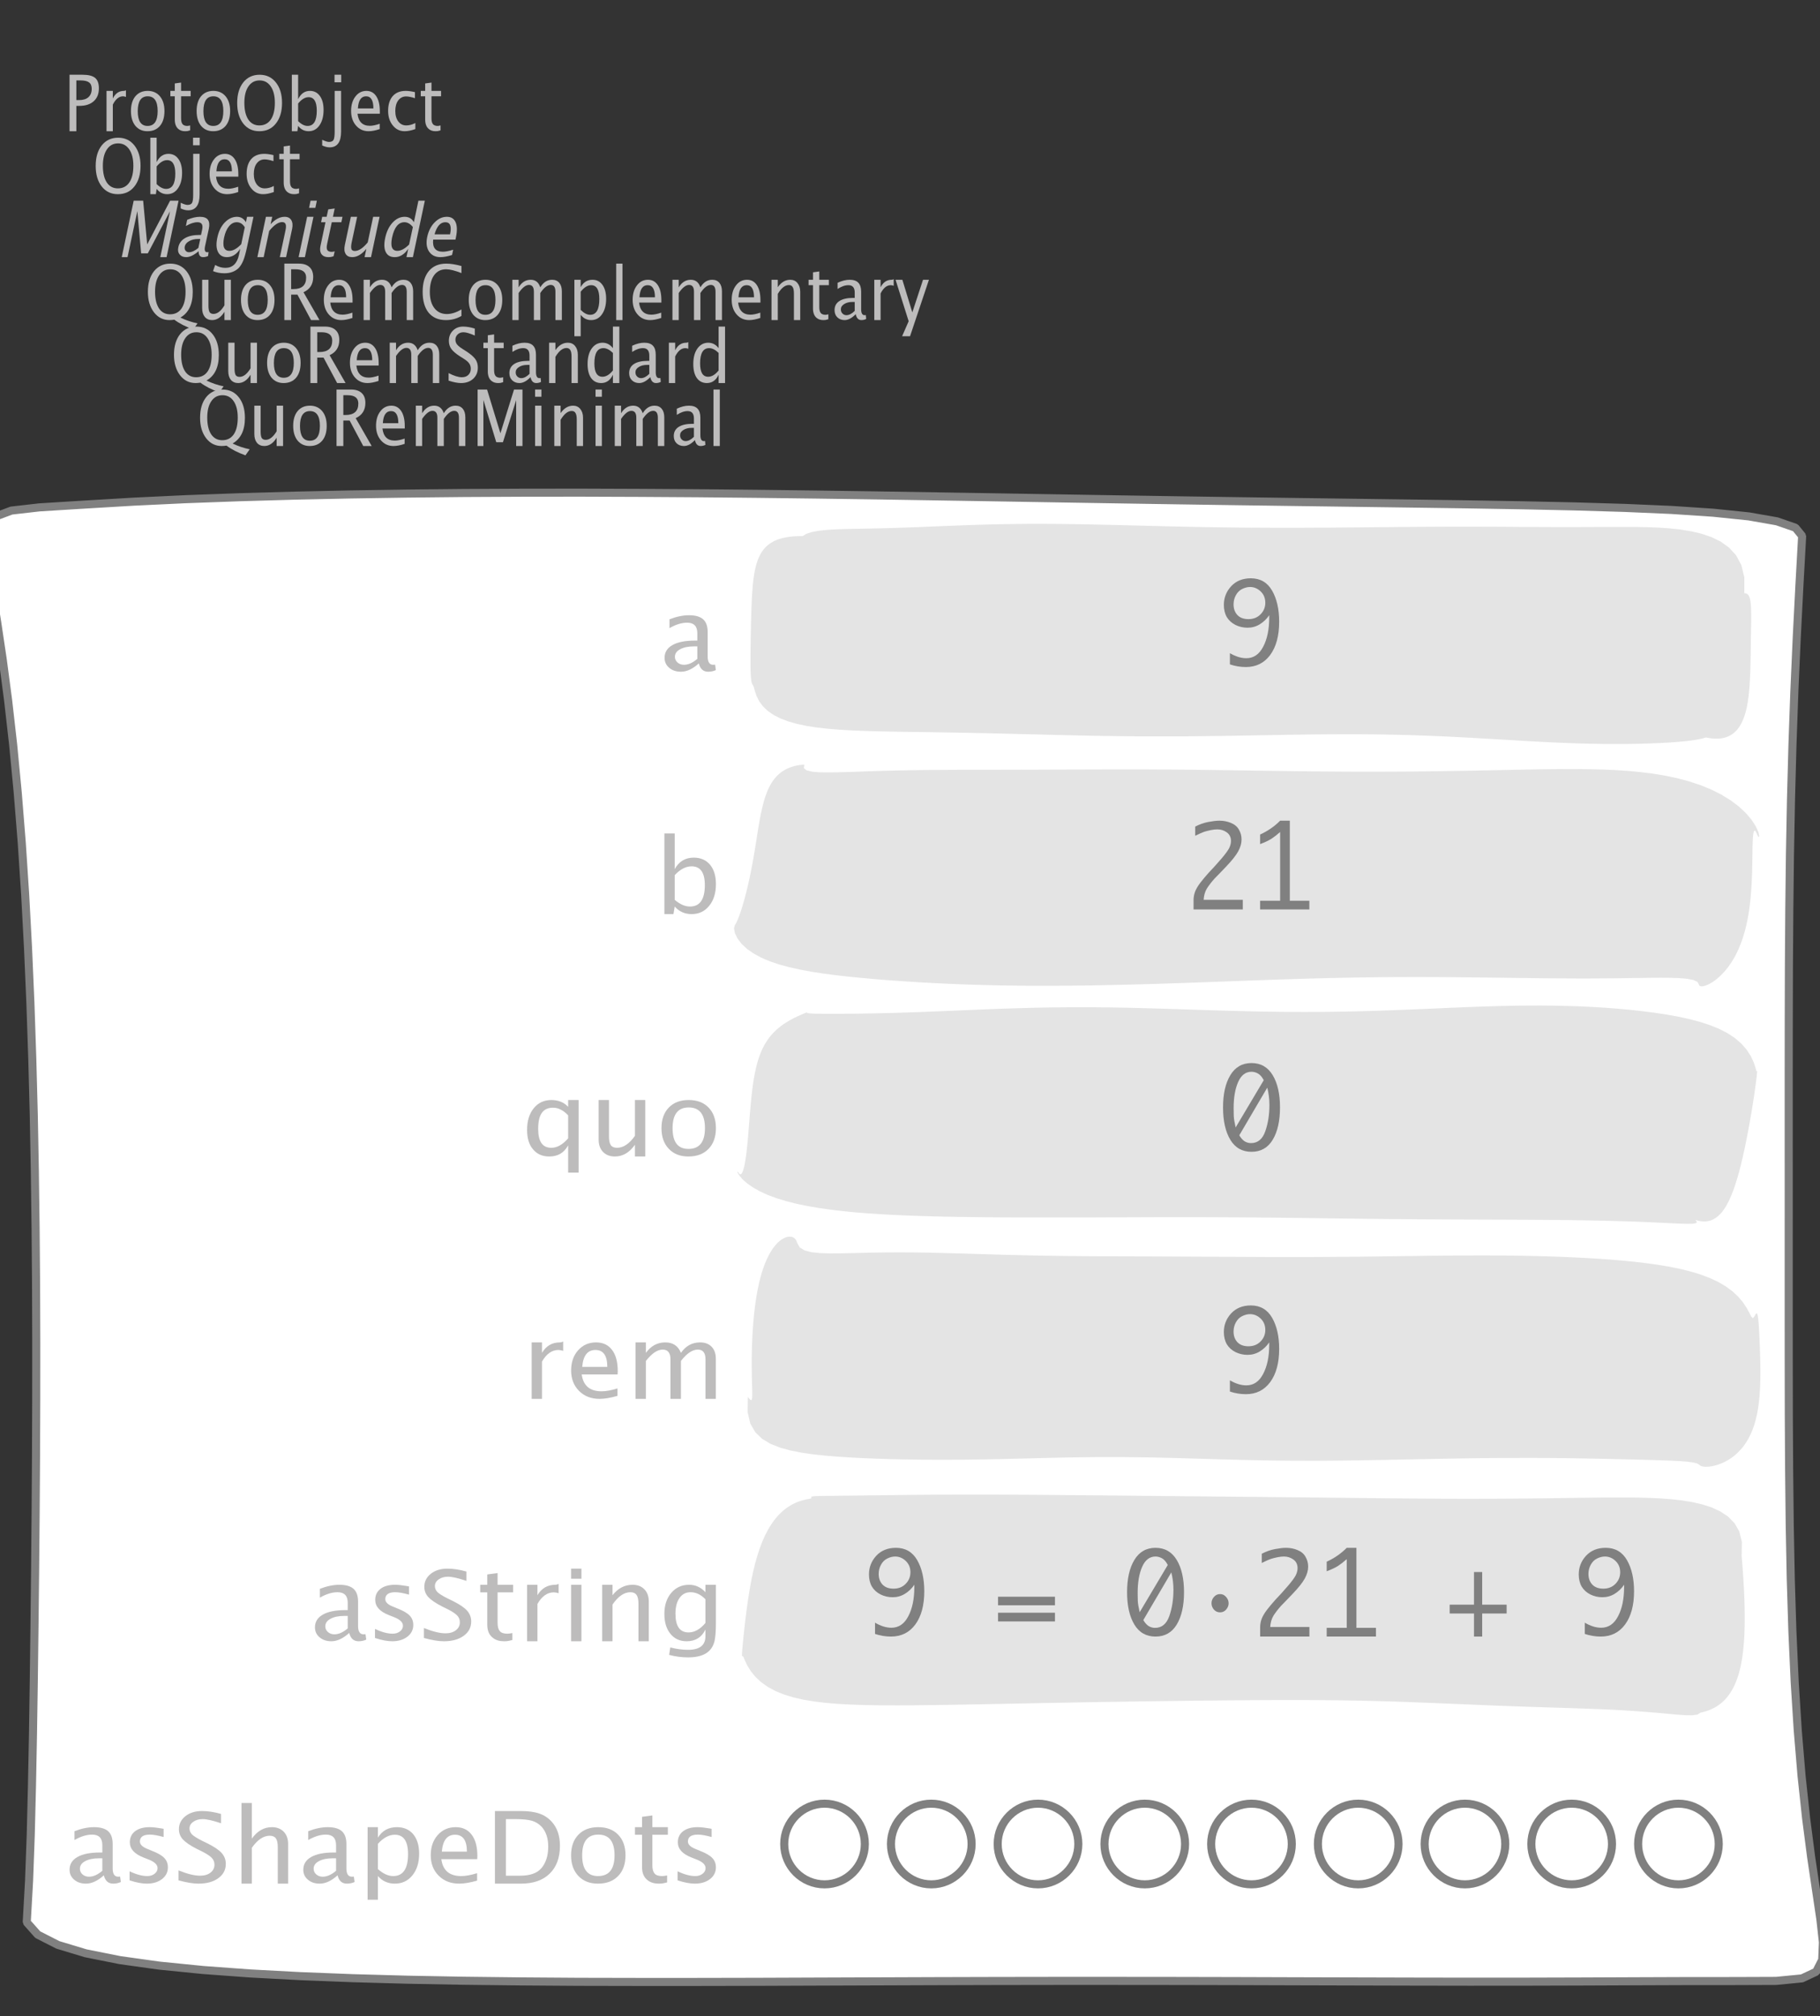 <?xml version="1.0" encoding="UTF-8"?>
<svg xmlns="http://www.w3.org/2000/svg" xmlns:xlink="http://www.w3.org/1999/xlink" width="225.691pt" height="249.883pt" viewBox="0 0 225.691 249.883" version="1.1">
<rect x="0" y="0" width="225.691" height="249.883" fill="#333333" stroke="none"/>
<defs>
<g>
<symbol overflow="visible" id="glyph0-0">
<path style="stroke:none;" d="M 1.031 0 L 1.031 -5.25 L 5.25 -5.25 L 5.25 0 Z M 1.281 -0.25 L 5 -0.25 L 5 -5 L 1.281 -5 Z M 1.281 -0.25 "/>
</symbol>
<symbol overflow="visible" id="glyph0-1">
<path style="stroke:none;" d="M 0.766 0 L 0.766 -7 L 2.391 -7 C 3.109 -7 3.625 -6.867 3.938 -6.609 C 4.25 -6.348 4.406 -5.914 4.406 -5.312 C 4.406 -4.633 4.191 -4.102 3.766 -3.719 C 3.336 -3.332 2.742 -3.141 1.984 -3.141 L 1.609 -3.141 L 1.609 0 Z M 1.609 -3.859 L 1.953 -3.859 C 2.453 -3.859 2.836 -3.977 3.109 -4.219 C 3.379 -4.469 3.516 -4.812 3.516 -5.25 C 3.516 -5.625 3.406 -5.891 3.188 -6.047 C 2.977 -6.211 2.625 -6.297 2.125 -6.297 L 1.609 -6.297 Z M 1.609 -3.859 "/>
</symbol>
<symbol overflow="visible" id="glyph0-2">
<path style="stroke:none;" d="M 0.797 0 L 0.797 -5 L 1.578 -5 L 1.578 -4.062 C 1.891 -4.688 2.348 -5 2.953 -5 C 3.035 -5 3.117 -5.023 3.203 -5.078 L 3.203 -4.25 C 3.066 -4.301 2.945 -4.328 2.844 -4.328 C 2.344 -4.328 1.922 -3.984 1.578 -3.297 L 1.578 0 Z M 0.797 0 "/>
</symbol>
<symbol overflow="visible" id="glyph0-3">
<path style="stroke:none;" d="M 2.5 0 C 1.875 0 1.375 -0.223 1 -0.672 C 0.633 -1.129 0.453 -1.738 0.453 -2.5 C 0.453 -3.27 0.633 -3.879 1 -4.328 C 1.375 -4.773 1.883 -5 2.531 -5 C 3.164 -5 3.672 -4.773 4.047 -4.328 C 4.422 -3.879 4.609 -3.27 4.609 -2.5 C 4.609 -1.719 4.422 -1.102 4.047 -0.656 C 3.672 -0.219 3.156 0 2.5 0 Z M 2.516 -0.656 C 3.348 -0.656 3.766 -1.27 3.766 -2.5 C 3.766 -3.719 3.352 -4.328 2.531 -4.328 C 1.707 -4.328 1.297 -3.711 1.297 -2.484 C 1.297 -1.266 1.703 -0.656 2.516 -0.656 Z M 2.516 -0.656 "/>
</symbol>
<symbol overflow="visible" id="glyph0-4">
<path style="stroke:none;" d="M 2.734 -0.719 L 2.734 -0.109 C 2.598 -0.066 2.484 -0.035 2.391 -0.016 C 2.305 -0.004 2.211 0 2.109 0 C 1.766 0 1.484 -0.094 1.266 -0.281 C 0.973 -0.531 0.828 -0.922 0.828 -1.453 L 0.828 -4.328 L 0.281 -4.328 L 0.281 -5 L 0.828 -5 L 0.828 -5.922 L 1.609 -6.031 L 1.609 -5 L 2.797 -5 L 2.797 -4.328 L 1.609 -4.328 L 1.609 -1.625 C 1.609 -1.281 1.664 -1.035 1.781 -0.891 C 1.832 -0.816 1.91 -0.758 2.016 -0.719 C 2.117 -0.676 2.234 -0.656 2.359 -0.656 C 2.461 -0.656 2.586 -0.676 2.734 -0.719 Z M 2.734 -0.719 "/>
</symbol>
<symbol overflow="visible" id="glyph0-5">
<path style="stroke:none;" d="M 3.172 0 C 2.336 0 1.672 -0.316 1.172 -0.953 C 0.672 -1.598 0.422 -2.445 0.422 -3.5 C 0.422 -4.562 0.672 -5.41 1.172 -6.047 C 1.68 -6.68 2.359 -7 3.203 -7 C 4.047 -7 4.719 -6.68 5.219 -6.047 C 5.727 -5.41 5.984 -4.566 5.984 -3.516 C 5.984 -2.441 5.727 -1.586 5.219 -0.953 C 4.719 -0.316 4.035 0 3.172 0 Z M 3.172 -0.719 C 3.785 -0.719 4.258 -0.961 4.594 -1.453 C 4.926 -1.941 5.094 -2.629 5.094 -3.516 C 5.094 -4.391 4.922 -5.07 4.578 -5.562 C 4.242 -6.051 3.785 -6.297 3.203 -6.297 C 2.609 -6.297 2.145 -6.047 1.812 -5.547 C 1.477 -5.055 1.312 -4.379 1.312 -3.516 C 1.312 -2.641 1.473 -1.953 1.797 -1.453 C 2.129 -0.961 2.586 -0.719 3.172 -0.719 Z M 3.172 -0.719 "/>
</symbol>
<symbol overflow="visible" id="glyph0-6">
<path style="stroke:none;" d="M 0.797 0 L 0.797 -7 L 1.578 -7 L 1.578 -3.969 C 1.91 -4.656 2.398 -5 3.047 -5 C 3.566 -5 3.977 -4.785 4.281 -4.359 C 4.582 -3.941 4.734 -3.367 4.734 -2.641 C 4.734 -1.848 4.562 -1.207 4.219 -0.719 C 3.883 -0.238 3.438 0 2.875 0 C 2.352 0 1.922 -0.219 1.578 -0.656 L 1.484 0 Z M 1.578 -1.25 C 1.984 -0.852 2.375 -0.656 2.75 -0.656 C 3.508 -0.656 3.891 -1.285 3.891 -2.547 C 3.891 -3.66 3.551 -4.219 2.875 -4.219 C 2.438 -4.219 2.004 -3.957 1.578 -3.438 Z M 1.578 -1.25 "/>
</symbol>
<symbol overflow="visible" id="glyph0-7">
<path style="stroke:none;" d="M -0.625 1.766 L -0.625 1.062 C -0.25 1.238 0.031 1.328 0.219 1.328 C 0.5 1.328 0.688 1.242 0.781 1.078 C 0.875 0.91 0.922 0.57 0.922 0.062 L 0.922 -5 L 1.719 -5 L 1.719 0.047 C 1.719 1.348 1.242 2 0.297 2 C 0.016 2 -0.289 1.922 -0.625 1.766 Z M 0.906 -6.062 L 0.906 -7 L 1.734 -7 L 1.734 -6.062 Z M 0.906 -6.062 "/>
</symbol>
<symbol overflow="visible" id="glyph0-8">
<path style="stroke:none;" d="M 4 -0.266 C 3.469 -0.086 3.008 0 2.625 0 C 1.988 0 1.469 -0.234 1.062 -0.703 C 0.656 -1.172 0.453 -1.773 0.453 -2.516 C 0.453 -3.242 0.629 -3.836 0.984 -4.297 C 1.336 -4.766 1.797 -5 2.359 -5 C 2.879 -5 3.285 -4.773 3.578 -4.328 C 3.867 -3.891 4.016 -3.27 4.016 -2.469 L 4.016 -2.172 L 1.25 -2.172 C 1.363 -1.172 1.875 -0.672 2.781 -0.672 C 3.102 -0.672 3.508 -0.754 4 -0.922 Z M 1.297 -2.828 L 3.219 -2.828 C 3.219 -3.828 2.914 -4.328 2.312 -4.328 C 1.695 -4.328 1.359 -3.828 1.297 -2.828 Z M 1.297 -2.828 "/>
</symbol>
<symbol overflow="visible" id="glyph0-9">
<path style="stroke:none;" d="M 2.5 0 C 1.906 0 1.414 -0.238 1.031 -0.719 C 0.645 -1.195 0.453 -1.797 0.453 -2.516 C 0.453 -3.297 0.641 -3.906 1.016 -4.344 C 1.398 -4.781 1.941 -5 2.641 -5 C 2.973 -5 3.352 -4.945 3.781 -4.844 L 3.781 -4.094 C 3.332 -4.238 2.969 -4.312 2.688 -4.312 C 2.281 -4.312 1.953 -4.145 1.703 -3.812 C 1.461 -3.488 1.344 -3.051 1.344 -2.5 C 1.344 -1.969 1.469 -1.535 1.719 -1.203 C 1.969 -0.879 2.297 -0.719 2.703 -0.719 C 3.066 -0.719 3.441 -0.816 3.828 -1.016 L 3.828 -0.266 C 3.316 -0.086 2.875 0 2.5 0 Z M 2.5 0 "/>
</symbol>
<symbol overflow="visible" id="glyph0-10">
<path style="stroke:none;" d="M 6.047 1.156 C 5.109 0.82 4.328 0.422 3.703 -0.047 C 3.453 -0.016 3.254 0 3.109 0 C 2.316 0 1.672 -0.32 1.172 -0.969 C 0.672 -1.625 0.422 -2.469 0.422 -3.5 C 0.422 -4.562 0.672 -5.41 1.172 -6.047 C 1.68 -6.68 2.359 -7 3.203 -7 C 4.047 -7 4.719 -6.68 5.219 -6.047 C 5.727 -5.41 5.984 -4.555 5.984 -3.484 C 5.984 -1.953 5.473 -0.895 4.453 -0.312 C 5.141 0.02 5.848 0.258 6.578 0.406 Z M 3.172 -0.719 C 3.785 -0.719 4.258 -0.957 4.594 -1.438 C 4.926 -1.926 5.094 -2.617 5.094 -3.516 C 5.094 -4.379 4.926 -5.055 4.594 -5.547 C 4.258 -6.047 3.797 -6.297 3.203 -6.297 C 2.609 -6.297 2.145 -6.047 1.812 -5.547 C 1.477 -5.055 1.312 -4.379 1.312 -3.516 C 1.312 -2.641 1.473 -1.953 1.797 -1.453 C 2.129 -0.961 2.586 -0.719 3.172 -0.719 Z M 3.172 -0.719 "/>
</symbol>
<symbol overflow="visible" id="glyph0-11">
<path style="stroke:none;" d="M 3.516 0 L 3.516 -1.031 C 3.098 -0.344 2.586 0 1.984 0 C 1.609 0 1.305 -0.129 1.078 -0.391 C 0.859 -0.66 0.75 -1.023 0.75 -1.484 L 0.75 -5 L 1.531 -5 L 1.531 -1.781 C 1.531 -1.406 1.578 -1.141 1.672 -0.984 C 1.773 -0.836 1.938 -0.766 2.156 -0.766 C 2.633 -0.766 3.086 -1.117 3.516 -1.828 L 3.516 -5 L 4.312 -5 L 4.312 0 Z M 3.516 0 "/>
</symbol>
<symbol overflow="visible" id="glyph0-12">
<path style="stroke:none;" d="M 0.766 0 L 0.766 -7 L 2.562 -7 C 3.133 -7 3.57 -6.859 3.875 -6.578 C 4.188 -6.297 4.344 -5.883 4.344 -5.344 C 4.344 -4.445 3.941 -3.816 3.141 -3.453 L 5.125 0 L 4.078 0 L 2.391 -3.156 L 1.609 -3.156 L 1.609 0 Z M 1.609 -3.844 L 1.875 -3.844 C 2.938 -3.844 3.469 -4.316 3.469 -5.266 C 3.469 -5.953 3.023 -6.297 2.141 -6.297 L 1.609 -6.297 Z M 1.609 -3.844 "/>
</symbol>
<symbol overflow="visible" id="glyph0-13">
<path style="stroke:none;" d="M 0.797 0 L 0.797 -5 L 1.578 -5 L 1.578 -4.062 C 1.961 -4.688 2.461 -5 3.078 -5 C 3.66 -5 4.055 -4.688 4.266 -4.062 C 4.641 -4.688 5.129 -5 5.734 -5 C 6.117 -5 6.414 -4.867 6.625 -4.609 C 6.832 -4.359 6.938 -4.004 6.938 -3.547 L 6.938 0 L 6.141 0 L 6.141 -3.516 C 6.141 -4.078 5.945 -4.359 5.562 -4.359 C 5.145 -4.359 4.711 -4.023 4.266 -3.359 L 4.266 0 L 3.469 0 L 3.469 -3.516 C 3.469 -4.078 3.266 -4.359 2.859 -4.359 C 2.461 -4.359 2.035 -4.023 1.578 -3.359 L 1.578 0 Z M 0.797 0 "/>
</symbol>
<symbol overflow="visible" id="glyph0-14">
<path style="stroke:none;" d="M 3.312 0 C 2.395 0 1.68 -0.301 1.172 -0.906 C 0.672 -1.52 0.422 -2.383 0.422 -3.5 C 0.422 -4.602 0.676 -5.461 1.188 -6.078 C 1.695 -6.691 2.422 -7 3.359 -7 C 3.891 -7 4.516 -6.898 5.234 -6.703 L 5.234 -5.828 C 4.422 -6.141 3.789 -6.297 3.344 -6.297 C 2.695 -6.297 2.195 -6.051 1.844 -5.562 C 1.488 -5.07 1.312 -4.379 1.312 -3.484 C 1.312 -2.641 1.5 -1.973 1.875 -1.484 C 2.258 -0.992 2.773 -0.75 3.422 -0.75 C 3.992 -0.75 4.598 -0.941 5.234 -1.328 L 5.234 -0.516 C 4.648 -0.172 4.008 0 3.312 0 Z M 3.312 0 "/>
</symbol>
<symbol overflow="visible" id="glyph0-15">
<path style="stroke:none;" d="M 0.797 2 L 0.797 -5 L 1.578 -5 L 1.578 -4.078 C 1.91 -4.691 2.398 -5 3.047 -5 C 3.566 -5 3.977 -4.785 4.281 -4.359 C 4.582 -3.941 4.734 -3.367 4.734 -2.641 C 4.734 -1.848 4.562 -1.207 4.219 -0.719 C 3.883 -0.238 3.438 0 2.875 0 C 2.352 0 1.922 -0.219 1.578 -0.656 L 1.578 2 Z M 1.578 -1.266 C 1.984 -0.859 2.375 -0.656 2.75 -0.656 C 3.508 -0.656 3.891 -1.305 3.891 -2.609 C 3.891 -3.754 3.551 -4.328 2.875 -4.328 C 2.438 -4.328 2.004 -4.055 1.578 -3.516 Z M 1.578 -1.266 "/>
</symbol>
<symbol overflow="visible" id="glyph0-16">
<path style="stroke:none;" d="M 0.797 0 L 0.797 -7 L 1.578 -7 L 1.578 0 Z M 0.797 0 "/>
</symbol>
<symbol overflow="visible" id="glyph0-17">
<path style="stroke:none;" d="M 0.797 0 L 0.797 -5 L 1.578 -5 L 1.578 -4.078 C 2.004 -4.691 2.52 -5 3.125 -5 C 3.5 -5 3.797 -4.863 4.016 -4.594 C 4.242 -4.32 4.359 -3.961 4.359 -3.516 L 4.359 0 L 3.578 0 L 3.578 -3.297 C 3.578 -3.672 3.523 -3.938 3.422 -4.094 C 3.328 -4.258 3.172 -4.344 2.953 -4.344 C 2.473 -4.344 2.016 -3.977 1.578 -3.25 L 1.578 0 Z M 0.797 0 "/>
</symbol>
<symbol overflow="visible" id="glyph0-18">
<path style="stroke:none;" d="M 3.047 -0.734 C 2.566 -0.242 2.109 0 1.672 0 C 1.305 0 1.004 -0.113 0.766 -0.344 C 0.535 -0.57 0.422 -0.867 0.422 -1.234 C 0.422 -1.723 0.617 -2.098 1.016 -2.359 C 1.41 -2.617 1.984 -2.75 2.734 -2.75 L 2.922 -2.75 L 2.922 -3.406 C 2.922 -4.02 2.66 -4.328 2.141 -4.328 C 1.723 -4.328 1.273 -4.172 0.797 -3.859 L 0.797 -4.625 C 1.328 -4.875 1.828 -5 2.297 -5 C 2.785 -5 3.145 -4.875 3.375 -4.625 C 3.602 -4.383 3.719 -4.016 3.719 -3.516 L 3.719 -1.359 C 3.719 -0.859 3.859 -0.609 4.141 -0.609 C 4.172 -0.609 4.223 -0.613 4.297 -0.625 L 4.344 -0.141 C 4.164 -0.047 3.969 0 3.75 0 C 3.383 0 3.148 -0.242 3.047 -0.734 Z M 2.922 -1.141 L 2.922 -2.25 L 2.656 -2.25 C 2.227 -2.25 1.879 -2.16 1.609 -1.984 C 1.336 -1.816 1.203 -1.598 1.203 -1.328 C 1.203 -1.117 1.27 -0.945 1.406 -0.812 C 1.539 -0.676 1.703 -0.609 1.891 -0.609 C 2.223 -0.609 2.566 -0.785 2.922 -1.141 Z M 2.922 -1.141 "/>
</symbol>
<symbol overflow="visible" id="glyph0-19">
<path style="stroke:none;" d="M 0.875 2 L 1.688 0.141 L 0.062 -5 L 0.906 -5 L 2.141 -0.953 L 3.469 -5 L 4.203 -5 L 1.859 2 Z M 0.875 2 "/>
</symbol>
<symbol overflow="visible" id="glyph0-20">
<path style="stroke:none;" d="M 1.938 0 C 1.531 0 1.02 -0.098 0.406 -0.297 L 0.406 -1.234 C 1.07 -0.891 1.617 -0.719 2.047 -0.719 C 2.379 -0.719 2.645 -0.812 2.844 -1 C 3.051 -1.195 3.156 -1.453 3.156 -1.766 C 3.156 -2.035 3.086 -2.258 2.953 -2.438 C 2.828 -2.625 2.586 -2.828 2.234 -3.047 L 1.812 -3.312 C 1.312 -3.633 0.957 -3.938 0.75 -4.219 C 0.539 -4.508 0.438 -4.848 0.438 -5.234 C 0.438 -5.742 0.602 -6.164 0.938 -6.5 C 1.27 -6.832 1.691 -7 2.203 -7 C 2.66 -7 3.145 -6.914 3.656 -6.75 L 3.656 -5.891 C 3.031 -6.16 2.562 -6.297 2.25 -6.297 C 1.957 -6.297 1.719 -6.207 1.531 -6.031 C 1.344 -5.852 1.25 -5.633 1.25 -5.375 C 1.25 -5.156 1.316 -4.957 1.453 -4.781 C 1.586 -4.613 1.844 -4.41 2.219 -4.172 L 2.641 -3.906 C 3.148 -3.57 3.508 -3.258 3.719 -2.969 C 3.926 -2.676 4.031 -2.328 4.031 -1.922 C 4.031 -1.348 3.836 -0.883 3.453 -0.531 C 3.066 -0.176 2.562 0 1.938 0 Z M 1.938 0 "/>
</symbol>
<symbol overflow="visible" id="glyph0-21">
<path style="stroke:none;" d="M 3.594 0 L 3.594 -1.031 C 3.27 -0.344 2.785 0 2.141 0 C 1.609 0 1.191 -0.207 0.891 -0.625 C 0.598 -1.039 0.453 -1.617 0.453 -2.359 C 0.453 -3.148 0.617 -3.785 0.953 -4.266 C 1.297 -4.754 1.75 -5 2.312 -5 C 2.82 -5 3.25 -4.773 3.594 -4.328 L 3.594 -7 L 4.391 -7 L 4.391 0 Z M 3.594 -3.734 C 3.188 -4.129 2.797 -4.328 2.422 -4.328 C 1.672 -4.328 1.297 -3.695 1.297 -2.438 C 1.297 -1.332 1.629 -0.781 2.297 -0.781 C 2.742 -0.781 3.176 -1.039 3.594 -1.562 Z M 3.594 -3.734 "/>
</symbol>
<symbol overflow="visible" id="glyph0-22">
<path style="stroke:none;" d="M 0.766 0 L 0.766 -7 L 1.938 -7 L 3.594 -1.578 L 5.281 -7 L 6.328 -7 L 6.328 0 L 5.547 0 L 5.547 -5.688 L 3.906 -0.469 L 3.078 -0.469 L 1.484 -5.703 L 1.484 0 Z M 0.766 0 "/>
</symbol>
<symbol overflow="visible" id="glyph0-23">
<path style="stroke:none;" d="M 0.797 0 L 0.797 -5 L 1.578 -5 L 1.578 0 Z M 0.797 -6.109 L 0.797 -7 L 1.578 -7 L 1.578 -6.109 Z M 0.797 -6.109 "/>
</symbol>
<symbol overflow="visible" id="glyph1-0">
<path style="stroke:none;" d="M 1.031 0 L 2.141 -5.25 L 6.359 -5.25 L 5.25 0 Z M 1.328 -0.25 L 5.047 -0.25 L 6.062 -5 L 2.344 -5 Z M 1.328 -0.25 "/>
</symbol>
<symbol overflow="visible" id="glyph1-1">
<path style="stroke:none;" d="M 0.766 0 L 2.25 -7 L 3.422 -7 L 3.922 -1.578 L 6.766 -7 L 7.812 -7 L 6.328 0 L 5.547 0 L 6.75 -5.688 L 4 -0.469 L 3.172 -0.469 L 2.703 -5.703 L 1.484 0 Z M 0.766 0 "/>
</symbol>
<symbol overflow="visible" id="glyph1-2">
<path style="stroke:none;" d="M 3.203 -0.734 C 2.617 -0.242 2.109 0 1.672 0 C 1.305 0 1.031 -0.113 0.844 -0.344 C 0.656 -0.57 0.602 -0.867 0.688 -1.234 C 0.789 -1.723 1.066 -2.098 1.516 -2.359 C 1.961 -2.617 2.562 -2.75 3.312 -2.75 L 3.5 -2.75 L 3.641 -3.406 C 3.773 -4.02 3.582 -4.328 3.062 -4.328 C 2.645 -4.328 2.164 -4.172 1.625 -3.859 L 1.781 -4.625 C 2.363 -4.875 2.891 -5 3.359 -5 C 3.848 -5 4.18 -4.875 4.359 -4.625 C 4.535 -4.383 4.57 -4.016 4.469 -3.516 L 4 -1.359 C 3.895 -0.859 3.984 -0.609 4.266 -0.609 C 4.297 -0.609 4.352 -0.613 4.438 -0.625 L 4.375 -0.141 C 4.176 -0.047 3.969 0 3.75 0 C 3.383 0 3.203 -0.242 3.203 -0.734 Z M 3.172 -1.141 L 3.406 -2.25 L 3.141 -2.25 C 2.711 -2.25 2.344 -2.16 2.031 -1.984 C 1.727 -1.816 1.547 -1.598 1.484 -1.328 C 1.441 -1.117 1.473 -0.945 1.578 -0.812 C 1.68 -0.676 1.828 -0.609 2.016 -0.609 C 2.348 -0.609 2.734 -0.785 3.172 -1.141 Z M 3.172 -1.141 "/>
</symbol>
<symbol overflow="visible" id="glyph1-3">
<path style="stroke:none;" d="M 0.438 1.734 L 0.703 0.969 C 1.109 1.207 1.531 1.328 1.969 1.328 C 2.863 1.328 3.426 0.789 3.656 -0.281 L 3.812 -1.047 C 3.375 -0.348 2.82 0 2.156 0 C 1.633 0 1.266 -0.219 1.047 -0.656 C 0.836 -1.094 0.812 -1.676 0.969 -2.406 C 1.125 -3.176 1.426 -3.801 1.875 -4.281 C 2.332 -4.758 2.844 -5 3.406 -5 C 3.883 -5 4.254 -4.773 4.516 -4.328 L 4.656 -5 L 5.453 -5 L 4.672 -1.328 C 4.504 -0.535 4.344 0.047 4.188 0.422 C 4.031 0.805 3.836 1.117 3.609 1.359 C 3.16 1.785 2.57 2 1.844 2 C 1.332 2 0.863 1.91 0.438 1.734 Z M 3.938 -1.609 L 4.375 -3.703 C 4.125 -4.117 3.789 -4.328 3.375 -4.328 C 3.008 -4.328 2.688 -4.156 2.406 -3.812 C 2.133 -3.477 1.938 -3.02 1.812 -2.438 C 1.582 -1.332 1.801 -0.781 2.469 -0.781 C 2.926 -0.781 3.414 -1.055 3.938 -1.609 Z M 3.938 -1.609 "/>
</symbol>
<symbol overflow="visible" id="glyph1-4">
<path style="stroke:none;" d="M 0.797 0 L 1.859 -5 L 2.641 -5 L 2.438 -4.078 C 3 -4.691 3.582 -5 4.188 -5 C 4.562 -5 4.832 -4.863 5 -4.594 C 5.164 -4.32 5.203 -3.961 5.109 -3.516 L 4.359 0 L 3.578 0 L 4.281 -3.297 C 4.363 -3.672 4.367 -3.938 4.297 -4.094 C 4.234 -4.258 4.094 -4.344 3.875 -4.344 C 3.395 -4.344 2.859 -3.977 2.266 -3.25 L 1.578 0 Z M 0.797 0 "/>
</symbol>
<symbol overflow="visible" id="glyph1-5">
<path style="stroke:none;" d="M 0.797 0 L 1.859 -5 L 2.641 -5 L 1.578 0 Z M 2.094 -6.109 L 2.281 -7 L 3.062 -7 L 2.875 -6.109 Z M 2.094 -6.109 "/>
</symbol>
<symbol overflow="visible" id="glyph1-6">
<path style="stroke:none;" d="M 2.891 -0.719 L 2.75 -0.109 C 2.613 -0.066 2.5 -0.035 2.406 -0.016 C 2.312 -0.004 2.211 0 2.109 0 C 1.766 0 1.504 -0.094 1.328 -0.281 C 1.086 -0.531 1.023 -0.922 1.141 -1.453 L 1.75 -4.328 L 1.203 -4.328 L 1.344 -5 L 1.891 -5 L 2.094 -5.922 L 2.891 -6.031 L 2.672 -5 L 3.859 -5 L 3.719 -4.328 L 2.531 -4.328 L 1.953 -1.625 C 1.879 -1.281 1.883 -1.035 1.969 -0.891 C 2.008 -0.816 2.078 -0.758 2.172 -0.719 C 2.266 -0.676 2.375 -0.656 2.5 -0.656 C 2.602 -0.656 2.734 -0.676 2.891 -0.719 Z M 2.891 -0.719 "/>
</symbol>
<symbol overflow="visible" id="glyph1-7">
<path style="stroke:none;" d="M 3.516 0 L 3.734 -1.031 C 3.172 -0.344 2.586 0 1.984 0 C 1.609 0 1.336 -0.129 1.172 -0.391 C 1.004 -0.66 0.969 -1.023 1.062 -1.484 L 1.812 -5 L 2.594 -5 L 1.906 -1.781 C 1.832 -1.406 1.828 -1.141 1.891 -0.984 C 1.953 -0.836 2.094 -0.766 2.312 -0.766 C 2.789 -0.766 3.32 -1.117 3.906 -1.828 L 4.578 -5 L 5.375 -5 L 4.312 0 Z M 3.516 0 "/>
</symbol>
<symbol overflow="visible" id="glyph1-8">
<path style="stroke:none;" d="M 3.594 0 L 3.812 -1.031 C 3.344 -0.344 2.785 0 2.141 0 C 1.609 0 1.238 -0.207 1.031 -0.625 C 0.82 -1.039 0.797 -1.617 0.953 -2.359 C 1.117 -3.148 1.422 -3.785 1.859 -4.266 C 2.305 -4.754 2.812 -5 3.375 -5 C 3.883 -5 4.266 -4.773 4.516 -4.328 L 5.078 -7 L 5.875 -7 L 4.391 0 Z M 4.391 -3.734 C 4.066 -4.129 3.719 -4.328 3.344 -4.328 C 2.594 -4.328 2.082 -3.695 1.812 -2.438 C 1.582 -1.332 1.801 -0.781 2.469 -0.781 C 2.914 -0.781 3.398 -1.039 3.922 -1.562 Z M 4.391 -3.734 "/>
</symbol>
<symbol overflow="visible" id="glyph1-9">
<path style="stroke:none;" d="M 4.062 -0.266 C 3.488 -0.086 3.008 0 2.625 0 C 1.988 0 1.516 -0.234 1.203 -0.703 C 0.898 -1.172 0.828 -1.773 0.984 -2.516 C 1.141 -3.242 1.441 -3.836 1.891 -4.297 C 2.348 -4.766 2.859 -5 3.422 -5 C 3.941 -5 4.301 -4.773 4.5 -4.328 C 4.695 -3.891 4.711 -3.27 4.547 -2.469 L 4.484 -2.172 L 1.719 -2.172 C 1.613 -1.172 2.016 -0.672 2.922 -0.672 C 3.242 -0.672 3.672 -0.754 4.203 -0.922 Z M 1.891 -2.828 L 3.812 -2.828 C 4.031 -3.828 3.836 -4.328 3.234 -4.328 C 2.617 -4.328 2.172 -3.828 1.891 -2.828 Z M 1.891 -2.828 "/>
</symbol>
<symbol overflow="visible" id="glyph2-0">
<path style="stroke:none;" d="M 1.594 0 L 1.594 -8.422 L 8.422 -8.422 L 8.422 0 Z M 2 -0.422 L 8 -0.422 L 8 -8 L 2 -8 Z M 2 -0.422 "/>
</symbol>
<symbol overflow="visible" id="glyph2-1">
<path style="stroke:none;" d="M 4.922 -1.031 C 4.16 -0.344 3.422 0 2.703 0 C 2.117 0 1.633 -0.16 1.25 -0.484 C 0.863 -0.805 0.672 -1.219 0.672 -1.719 C 0.672 -2.406 0.992 -2.93 1.641 -3.297 C 2.285 -3.672 3.219 -3.859 4.438 -3.859 L 4.734 -3.859 L 4.734 -4.766 C 4.734 -5.641 4.312 -6.078 3.469 -6.078 C 2.789 -6.078 2.062 -5.852 1.281 -5.406 L 1.281 -6.5 C 2.145 -6.832 2.953 -7 3.703 -7 C 4.492 -7 5.078 -6.832 5.453 -6.5 C 5.828 -6.164 6.016 -5.641 6.016 -4.922 L 6.016 -1.891 C 6.016 -1.203 6.242 -0.859 6.703 -0.859 C 6.754 -0.859 6.832 -0.863 6.938 -0.875 L 7.031 -0.203 C 6.738 -0.066 6.422 0 6.078 0 C 5.473 0 5.086 -0.344 4.922 -1.031 Z M 4.734 -1.594 L 4.734 -3.141 L 4.312 -3.141 C 3.602 -3.141 3.031 -3.02 2.594 -2.781 C 2.164 -2.551 1.953 -2.238 1.953 -1.844 C 1.953 -1.57 2.062 -1.336 2.281 -1.141 C 2.5 -0.953 2.766 -0.859 3.078 -0.859 C 3.609 -0.859 4.16 -1.102 4.734 -1.594 Z M 4.734 -1.594 "/>
</symbol>
<symbol overflow="visible" id="glyph2-2">
<path style="stroke:none;" d="M 1.281 0 L 1.281 -10 L 2.562 -10 L 2.562 -5.578 C 3.082 -6.523 3.867 -7 4.922 -7 C 5.773 -7 6.445 -6.707 6.938 -6.125 C 7.426 -5.539 7.672 -4.738 7.672 -3.719 C 7.672 -2.602 7.391 -1.703 6.828 -1.016 C 6.273 -0.336 5.551 0 4.656 0 C 3.812 0 3.113 -0.312 2.562 -0.938 L 2.406 0 Z M 2.562 -1.766 C 3.219 -1.211 3.848 -0.938 4.453 -0.938 C 5.68 -0.938 6.297 -1.82 6.297 -3.594 C 6.297 -5.145 5.75 -5.922 4.656 -5.922 C 3.938 -5.922 3.238 -5.555 2.562 -4.828 Z M 2.562 -1.766 "/>
</symbol>
<symbol overflow="visible" id="glyph2-3">
<path style="stroke:none;" d="M 5.812 -1.375 C 5.539 -0.895 5.211 -0.547 4.828 -0.328 C 4.441 -0.109 3.988 0 3.469 0 C 2.613 0 1.941 -0.297 1.453 -0.891 C 0.961 -1.461 0.719 -2.266 0.719 -3.297 C 0.719 -4.41 0.992 -5.305 1.547 -5.984 C 2.098 -6.66 2.828 -7 3.734 -7 C 4.148 -7 4.531 -6.93 4.875 -6.797 C 5.227 -6.66 5.539 -6.445 5.812 -6.156 L 5.812 -7 L 7.109 -7 L 7.109 2 L 5.812 2 Z M 5.812 -2.25 L 5.812 -5.094 C 5.695 -5.219 5.57 -5.336 5.438 -5.453 C 5.301 -5.566 5.156 -5.664 5 -5.75 C 4.844 -5.844 4.676 -5.914 4.5 -5.969 C 4.32 -6.02 4.133 -6.047 3.938 -6.047 C 3.312 -6.047 2.848 -5.832 2.547 -5.406 C 2.242 -4.977 2.094 -4.316 2.094 -3.422 C 2.094 -2.641 2.227 -2.051 2.5 -1.656 C 2.77 -1.27 3.18 -1.078 3.734 -1.078 C 4.441 -1.078 5.133 -1.469 5.812 -2.25 Z M 5.812 -2.25 "/>
</symbol>
<symbol overflow="visible" id="glyph2-4">
<path style="stroke:none;" d="M 5.703 0 L 5.703 -1.453 C 5.016 -0.484 4.188 0 3.219 0 C 2.602 0 2.113 -0.188 1.75 -0.562 C 1.383 -0.938 1.203 -1.445 1.203 -2.094 L 1.203 -7 L 2.484 -7 L 2.484 -2.484 C 2.484 -1.973 2.562 -1.609 2.719 -1.391 C 2.875 -1.18 3.129 -1.078 3.484 -1.078 C 4.266 -1.078 5.004 -1.57 5.703 -2.562 L 5.703 -7 L 6.984 -7 L 6.984 0 Z M 5.703 0 "/>
</symbol>
<symbol overflow="visible" id="glyph2-5">
<path style="stroke:none;" d="M 4.047 0 C 3.035 0 2.227 -0.316 1.625 -0.953 C 1.02 -1.586 0.719 -2.438 0.719 -3.5 C 0.719 -4.582 1.02 -5.438 1.625 -6.062 C 2.227 -6.688 3.051 -7 4.094 -7 C 5.133 -7 5.957 -6.688 6.562 -6.062 C 7.164 -5.438 7.469 -4.586 7.469 -3.516 C 7.469 -2.422 7.16 -1.562 6.547 -0.938 C 5.941 -0.312 5.109 0 4.047 0 Z M 4.062 -0.938 C 5.426 -0.938 6.109 -1.797 6.109 -3.516 C 6.109 -5.223 5.438 -6.078 4.094 -6.078 C 2.758 -6.078 2.094 -5.219 2.094 -3.5 C 2.094 -1.789 2.75 -0.938 4.062 -0.938 Z M 4.062 -0.938 "/>
</symbol>
<symbol overflow="visible" id="glyph2-6">
<path style="stroke:none;" d="M 1.281 0 L 1.281 -7 L 2.562 -7 L 2.562 -5.703 C 3.07 -6.566 3.812 -7 4.781 -7 C 4.906 -7 5.039 -7.035 5.188 -7.109 L 5.188 -5.953 C 4.969 -6.023 4.77 -6.062 4.594 -6.062 C 3.789 -6.062 3.113 -5.582 2.562 -4.625 L 2.562 0 Z M 1.281 0 "/>
</symbol>
<symbol overflow="visible" id="glyph2-7">
<path style="stroke:none;" d="M 6.469 -0.375 C 5.602 -0.125 4.863 0 4.25 0 C 3.207 0 2.359 -0.328 1.703 -0.984 C 1.047 -1.641 0.719 -2.484 0.719 -3.516 C 0.719 -4.535 1.004 -5.367 1.578 -6.016 C 2.16 -6.672 2.906 -7 3.812 -7 C 4.664 -7 5.328 -6.688 5.797 -6.062 C 6.266 -5.445 6.5 -4.566 6.5 -3.422 L 6.484 -3.031 L 2.031 -3.031 C 2.219 -1.633 3.039 -0.938 4.5 -0.938 C 5.031 -0.938 5.688 -1.055 6.469 -1.297 Z M 2.094 -3.969 L 5.203 -3.969 C 5.203 -5.363 4.711 -6.062 3.734 -6.062 C 2.754 -6.062 2.207 -5.363 2.094 -3.969 Z M 2.094 -3.969 "/>
</symbol>
<symbol overflow="visible" id="glyph2-8">
<path style="stroke:none;" d="M 1.281 0 L 1.281 -7 L 2.562 -7 L 2.562 -5.703 C 3.188 -6.566 3.988 -7 4.969 -7 C 5.914 -7 6.562 -6.566 6.906 -5.703 C 7.508 -6.566 8.301 -7 9.281 -7 C 9.895 -7 10.375 -6.816 10.719 -6.453 C 11.062 -6.098 11.234 -5.602 11.234 -4.969 L 11.234 0 L 9.953 0 L 9.953 -4.906 C 9.953 -5.707 9.633 -6.109 9 -6.109 C 8.332 -6.109 7.633 -5.641 6.906 -4.703 L 6.906 0 L 5.609 0 L 5.609 -4.906 C 5.609 -5.707 5.285 -6.109 4.641 -6.109 C 3.992 -6.109 3.301 -5.641 2.562 -4.703 L 2.562 0 Z M 1.281 0 "/>
</symbol>
<symbol overflow="visible" id="glyph2-9">
<path style="stroke:none;" d="M 2.891 0 C 2.297 0 1.582 -0.133 0.75 -0.406 L 0.75 -1.531 C 1.582 -1.133 2.312 -0.938 2.938 -0.938 C 3.301 -0.938 3.602 -1.031 3.844 -1.219 C 4.094 -1.406 4.219 -1.641 4.219 -1.922 C 4.219 -2.328 3.879 -2.672 3.203 -2.953 L 2.453 -3.25 C 1.336 -3.688 0.781 -4.312 0.781 -5.125 C 0.781 -5.707 1 -6.164 1.438 -6.5 C 1.875 -6.832 2.473 -7 3.234 -7 C 3.629 -7 4.117 -6.945 4.703 -6.844 L 4.969 -6.797 L 4.969 -5.781 C 4.25 -5.977 3.68 -6.078 3.266 -6.078 C 2.441 -6.078 2.031 -5.789 2.031 -5.219 C 2.031 -4.852 2.344 -4.547 2.969 -4.297 L 3.578 -4.047 C 4.273 -3.773 4.77 -3.484 5.062 -3.172 C 5.352 -2.867 5.5 -2.484 5.5 -2.016 C 5.5 -1.422 5.254 -0.938 4.766 -0.562 C 4.273 -0.188 3.648 0 2.891 0 Z M 2.891 0 "/>
</symbol>
<symbol overflow="visible" id="glyph2-10">
<path style="stroke:none;" d="M 3.125 0 C 2.477 0 1.656 -0.133 0.656 -0.406 L 0.656 -1.641 C 1.738 -1.203 2.629 -0.984 3.328 -0.984 C 3.859 -0.984 4.285 -1.109 4.609 -1.359 C 4.941 -1.609 5.109 -1.938 5.109 -2.344 C 5.109 -2.676 5 -2.957 4.781 -3.188 C 4.57 -3.414 4.18 -3.676 3.609 -3.969 L 2.938 -4.297 C 2.125 -4.711 1.547 -5.102 1.203 -5.469 C 0.867 -5.832 0.703 -6.258 0.703 -6.75 C 0.703 -7.395 0.969 -7.93 1.5 -8.359 C 2.039 -8.785 2.727 -9 3.562 -9 C 4.301 -9 5.086 -8.879 5.922 -8.641 L 5.922 -7.484 C 4.898 -7.828 4.141 -8 3.641 -8 C 3.172 -8 2.781 -7.883 2.469 -7.656 C 2.164 -7.438 2.016 -7.164 2.016 -6.844 C 2.016 -6.551 2.125 -6.297 2.344 -6.078 C 2.57 -5.867 2.984 -5.613 3.578 -5.312 L 4.281 -4.969 C 5.113 -4.551 5.691 -4.156 6.016 -3.781 C 6.348 -3.406 6.516 -2.961 6.516 -2.453 C 6.516 -1.711 6.203 -1.117 5.578 -0.672 C 4.961 -0.223 4.145 0 3.125 0 Z M 3.125 0 "/>
</symbol>
<symbol overflow="visible" id="glyph2-11">
<path style="stroke:none;" d="M 4.438 -1.016 L 4.438 -0.156 C 4.207 -0.094 4.02 -0.051 3.875 -0.031 C 3.727 -0.008 3.57 0 3.406 0 C 2.852 0 2.398 -0.133 2.047 -0.406 C 1.566 -0.758 1.328 -1.305 1.328 -2.047 L 1.328 -6.062 L 0.453 -6.062 L 0.453 -7 L 1.328 -7 L 1.328 -8.281 L 2.609 -8.453 L 2.609 -7 L 4.531 -7 L 4.531 -6.062 L 2.609 -6.062 L 2.609 -2.281 C 2.609 -1.801 2.703 -1.457 2.891 -1.25 C 2.973 -1.145 3.094 -1.066 3.25 -1.016 C 3.414 -0.961 3.602 -0.938 3.812 -0.938 C 3.977 -0.938 4.188 -0.961 4.438 -1.016 Z M 4.438 -1.016 "/>
</symbol>
<symbol overflow="visible" id="glyph2-12">
<path style="stroke:none;" d="M 1.281 0 L 1.281 -7 L 2.562 -7 L 2.562 0 Z M 1.281 -7.75 L 1.281 -9 L 2.562 -9 L 2.562 -7.75 Z M 1.281 -7.75 "/>
</symbol>
<symbol overflow="visible" id="glyph2-13">
<path style="stroke:none;" d="M 1.281 0 L 1.281 -7 L 2.562 -7 L 2.562 -5.703 C 3.238 -6.566 4.066 -7 5.047 -7 C 5.66 -7 6.148 -6.812 6.516 -6.438 C 6.879 -6.062 7.062 -5.555 7.062 -4.922 L 7.062 0 L 5.781 0 L 5.781 -4.625 C 5.781 -5.145 5.703 -5.516 5.547 -5.734 C 5.391 -5.961 5.133 -6.078 4.781 -6.078 C 4 -6.078 3.258 -5.566 2.562 -4.547 L 2.562 0 Z M 1.281 0 "/>
</symbol>
<symbol overflow="visible" id="glyph2-14">
<path style="stroke:none;" d="M 1.312 1.688 L 1.453 0.766 C 2.203 0.961 2.938 1.062 3.656 1.062 C 5.094 1.062 5.812 0.5 5.812 -0.625 L 5.812 -1.453 C 5.344 -0.484 4.566 0 3.484 0 C 2.641 0 1.969 -0.305 1.469 -0.922 C 0.969 -1.535 0.719 -2.359 0.719 -3.391 C 0.719 -4.453 1 -5.316 1.562 -5.984 C 2.133 -6.66 2.875 -7 3.781 -7 C 4.57 -7 5.25 -6.691 5.812 -6.078 L 5.812 -7 L 7.109 -7 L 7.109 -2.281 C 7.109 -1.258 7.051 -0.504 6.938 -0.016 C 6.82 0.473 6.602 0.875 6.281 1.188 C 5.727 1.727 4.859 2 3.672 2 C 2.848 2 2.062 1.895 1.312 1.688 Z M 5.812 -2.266 L 5.812 -5.203 C 5.25 -5.785 4.633 -6.078 3.969 -6.078 C 3.383 -6.078 2.926 -5.836 2.594 -5.359 C 2.258 -4.879 2.094 -4.234 2.094 -3.422 C 2.094 -1.867 2.633 -1.094 3.719 -1.094 C 4.457 -1.094 5.156 -1.484 5.812 -2.266 Z M 5.812 -2.266 "/>
</symbol>
<symbol overflow="visible" id="glyph2-15">
<path style="stroke:none;" d="M 1.281 0 L 1.281 -10 L 2.562 -10 L 2.562 -5.578 C 3.238 -6.523 4.066 -7 5.047 -7 C 5.66 -7 6.148 -6.812 6.516 -6.438 C 6.879 -6.062 7.062 -5.555 7.062 -4.922 L 7.062 0 L 5.781 0 L 5.781 -4.516 C 5.781 -5.023 5.703 -5.391 5.547 -5.609 C 5.391 -5.828 5.133 -5.938 4.781 -5.938 C 4 -5.938 3.258 -5.438 2.562 -4.438 L 2.562 0 Z M 1.281 0 "/>
</symbol>
<symbol overflow="visible" id="glyph2-16">
<path style="stroke:none;" d="M 1.281 2 L 1.281 -7 L 2.562 -7 L 2.562 -5.703 C 3.082 -6.566 3.867 -7 4.922 -7 C 5.773 -7 6.445 -6.707 6.938 -6.125 C 7.426 -5.539 7.672 -4.738 7.672 -3.719 C 7.672 -2.602 7.391 -1.703 6.828 -1.016 C 6.273 -0.336 5.551 0 4.656 0 C 3.812 0 3.113 -0.312 2.562 -0.938 L 2.562 2 Z M 2.562 -1.797 C 3.219 -1.223 3.848 -0.938 4.453 -0.938 C 5.68 -0.938 6.297 -1.844 6.297 -3.656 C 6.297 -5.258 5.75 -6.062 4.656 -6.062 C 3.938 -6.062 3.238 -5.688 2.562 -4.938 Z M 2.562 -1.797 "/>
</symbol>
<symbol overflow="visible" id="glyph2-17">
<path style="stroke:none;" d="M 1.25 0 L 1.25 -9 L 4.438 -9 C 5.395 -9 6.164 -8.895 6.75 -8.688 C 7.344 -8.488 7.852 -8.156 8.281 -7.688 C 8.969 -6.938 9.312 -5.941 9.312 -4.703 C 9.312 -3.211 8.883 -2.055 8.031 -1.234 C 7.188 -0.41 6 0 4.469 0 Z M 2.609 -0.984 L 4.359 -0.984 C 5.609 -0.984 6.492 -1.297 7.016 -1.922 C 7.578 -2.586 7.859 -3.477 7.859 -4.594 C 7.859 -5.633 7.582 -6.457 7.031 -7.062 C 6.695 -7.414 6.297 -7.66 5.828 -7.797 C 5.367 -7.93 4.672 -8 3.734 -8 L 2.609 -8 Z M 2.609 -0.984 "/>
</symbol>
<symbol overflow="visible" id="glyph3-0">
<path style="stroke:none;" d="M 5.891 0 L 0.953 0 L 0.953 -10.047 L 5.891 -10.047 Z M 4.922 -9.078 L 1.938 -9.078 L 1.938 -0.969 L 4.922 -0.969 Z M 4.922 -9.078 "/>
</symbol>
<symbol overflow="visible" id="glyph3-1">
<path style="stroke:none;" d="M 6.094 -6.422 C 5.781 -5.961 5.391 -5.586 4.922 -5.297 C 4.461 -5.016 3.957 -4.875 3.406 -4.875 C 2.875 -4.875 2.375 -4.988 1.906 -5.219 C 1.438 -5.457 1.078 -5.785 0.828 -6.203 C 0.586 -6.629 0.469 -7.129 0.469 -7.703 C 0.469 -8.586 0.77 -9.359 1.375 -10.016 C 1.988 -10.672 2.801 -11 3.812 -11 C 4.988 -11 5.867 -10.488 6.453 -9.469 C 7.035 -8.457 7.328 -7.172 7.328 -5.609 C 7.328 -3.879 6.957 -2.508 6.219 -1.5 C 5.477 -0.5 4.473 0 3.203 0 C 2.523 0 1.863 -0.109 1.219 -0.328 L 1.219 -1.719 C 1.938 -1.301 2.613 -1.094 3.25 -1.094 C 4.156 -1.094 4.852 -1.566 5.344 -2.516 C 5.844 -3.461 6.094 -4.664 6.094 -6.125 Z M 3.719 -9.922 C 3.395 -9.922 3.066 -9.836 2.734 -9.672 C 2.398 -9.504 2.141 -9.242 1.953 -8.891 C 1.766 -8.547 1.672 -8.172 1.672 -7.766 C 1.672 -7.234 1.828 -6.797 2.141 -6.453 C 2.461 -6.109 2.922 -5.938 3.516 -5.938 C 4.129 -5.938 4.629 -6.133 5.016 -6.531 C 5.41 -6.926 5.609 -7.406 5.609 -7.969 C 5.609 -8.539 5.414 -9.008 5.031 -9.375 C 4.645 -9.738 4.207 -9.922 3.719 -9.922 Z M 3.719 -9.922 "/>
</symbol>
<symbol overflow="visible" id="glyph3-2">
<path style="stroke:none;" d="M 7.078 0 L 0.969 0 L 0.969 -1.172 C 0.969 -1.484 1.023 -1.812 1.141 -2.156 C 1.266 -2.5 1.488 -2.883 1.812 -3.312 C 2.145 -3.738 2.492 -4.156 2.859 -4.562 L 3.547 -5.297 C 3.691 -5.453 4 -5.801 4.469 -6.344 C 4.938 -6.895 5.242 -7.316 5.391 -7.609 C 5.535 -7.91 5.609 -8.203 5.609 -8.484 C 5.609 -8.941 5.438 -9.297 5.094 -9.547 C 4.75 -9.797 4.359 -9.922 3.922 -9.922 C 3.672 -9.922 3.395 -9.891 3.094 -9.828 C 2.789 -9.766 2.523 -9.695 2.297 -9.625 C 2.066 -9.551 1.691 -9.383 1.172 -9.125 L 1.172 -10.266 C 1.711 -10.547 2.258 -10.738 2.812 -10.844 C 3.363 -10.945 3.816 -11 4.172 -11 C 4.691 -11 5.172 -10.906 5.609 -10.719 C 6.055 -10.539 6.383 -10.266 6.594 -9.891 C 6.812 -9.516 6.922 -9.109 6.922 -8.672 C 6.922 -8.191 6.781 -7.695 6.5 -7.188 C 6.227 -6.688 5.711 -6.039 4.953 -5.25 L 4.203 -4.469 L 3.578 -3.828 C 3.191 -3.398 2.875 -2.988 2.625 -2.594 C 2.383 -2.195 2.25 -1.727 2.219 -1.188 L 7.078 -1.188 Z M 7.078 0 "/>
</symbol>
<symbol overflow="visible" id="glyph3-3">
<path style="stroke:none;" d="M 3.703 -1.078 L 3.703 -9.594 C 3.336 -9.27 2.984 -8.992 2.641 -8.766 C 2.297 -8.547 1.82 -8.32 1.219 -8.094 L 1.219 -9.281 C 2.176 -9.719 3.004 -10.289 3.703 -11 L 4.906 -11 L 4.906 -1.078 L 7.328 -1.078 L 7.328 0 L 1.219 0 L 1.219 -1.078 Z M 3.703 -1.078 "/>
</symbol>
<symbol overflow="visible" id="glyph3-4">
<path style="stroke:none;" d="M 4 -11 C 5.145 -11 6.02 -10.5 6.625 -9.5 C 7.227 -8.508 7.531 -7.176 7.531 -5.5 C 7.531 -3.82 7.227 -2.484 6.625 -1.484 C 6.02 -0.492 5.145 0 4 0 C 2.852 0 1.977 -0.492 1.375 -1.484 C 0.77 -2.484 0.469 -3.82 0.469 -5.5 C 0.469 -7.176 0.77 -8.508 1.375 -9.5 C 1.977 -10.5 2.852 -11 4 -11 Z M 2.031 -3.016 L 5.516 -8.875 C 5.297 -9.289 5.055 -9.566 4.797 -9.703 C 4.535 -9.848 4.27 -9.922 4 -9.922 C 3.27 -9.922 2.719 -9.5 2.344 -8.656 C 1.969 -7.812 1.781 -6.727 1.781 -5.406 C 1.781 -5.102 1.785 -4.773 1.797 -4.422 C 1.816 -4.078 1.895 -3.609 2.031 -3.016 Z M 5.953 -7.953 L 2.484 -2.047 C 2.672 -1.723 2.883 -1.477 3.125 -1.312 C 3.375 -1.156 3.645 -1.078 3.938 -1.078 C 4.77 -1.078 5.359 -1.562 5.703 -2.531 C 6.047 -3.508 6.219 -4.598 6.219 -5.797 C 6.219 -6.547 6.129 -7.266 5.953 -7.953 Z M 5.953 -7.953 "/>
</symbol>
<symbol overflow="visible" id="glyph3-5">
<path style="stroke:none;" d=""/>
</symbol>
<symbol overflow="visible" id="glyph3-6">
<path style="stroke:none;" d="M 7.531 -4.938 L 7.531 -3.875 L 0.469 -3.875 L 0.469 -4.938 Z M 7.531 -2.953 L 7.531 -1.875 L 0.469 -1.875 L 0.469 -2.953 Z M 7.531 -2.953 "/>
</symbol>
<symbol overflow="visible" id="glyph3-7">
<path style="stroke:none;" d="M 4 -5.266 C 4.301 -5.266 4.551 -5.145 4.75 -4.906 C 4.957 -4.676 5.062 -4.414 5.062 -4.125 C 5.062 -3.844 4.957 -3.582 4.75 -3.344 C 4.551 -3.113 4.301 -3 4 -3 C 3.695 -3 3.441 -3.113 3.234 -3.344 C 3.035 -3.582 2.938 -3.844 2.938 -4.125 C 2.938 -4.414 3.035 -4.676 3.234 -4.906 C 3.441 -5.145 3.695 -5.266 4 -5.266 Z M 4 -5.266 "/>
</symbol>
<symbol overflow="visible" id="glyph3-8">
<path style="stroke:none;" d="M 7.531 -3.953 L 7.531 -2.859 L 4.5 -2.859 L 4.5 0 L 3.484 0 L 3.484 -2.859 L 0.469 -2.859 L 0.469 -3.953 L 3.484 -3.953 L 3.484 -8 L 4.5 -8 L 4.5 -3.953 Z M 7.531 -3.953 "/>
</symbol>
</g>
</defs>
<g id="surface2019193">
<g style="fill:rgb(74.096%,73.705%,73.705%);fill-opacity:1;">
  <use xlink:href="#glyph0-1" x="7.858" y="16.265"/>
  <use xlink:href="#glyph0-2" x="12.413" y="16.265"/>
  <use xlink:href="#glyph0-3" x="15.785" y="16.265"/>
  <use xlink:href="#glyph0-4" x="20.846" y="16.265"/>
  <use xlink:href="#glyph0-3" x="23.929" y="16.265"/>
  <use xlink:href="#glyph0-5" x="28.99" y="16.265"/>
  <use xlink:href="#glyph0-6" x="35.392" y="16.265"/>
  <use xlink:href="#glyph0-7" x="40.578" y="16.265"/>
  <use xlink:href="#glyph0-8" x="43.085" y="16.265"/>
  <use xlink:href="#glyph0-9" x="47.676" y="16.265"/>
  <use xlink:href="#glyph0-4" x="51.897" y="16.265"/>
</g>
<g style="fill:rgb(74.096%,73.705%,73.705%);fill-opacity:1;">
  <use xlink:href="#glyph0-5" x="11.444" y="24.069"/>
  <use xlink:href="#glyph0-6" x="17.846" y="24.069"/>
  <use xlink:href="#glyph0-7" x="23.032" y="24.069"/>
  <use xlink:href="#glyph0-8" x="25.539" y="24.069"/>
  <use xlink:href="#glyph0-9" x="30.13" y="24.069"/>
  <use xlink:href="#glyph0-4" x="34.351" y="24.069"/>
</g>
<g style="fill:rgb(74.096%,73.705%,73.705%);fill-opacity:1;">
  <use xlink:href="#glyph1-1" x="14.33" y="31.873"/>
  <use xlink:href="#glyph1-2" x="21.428" y="31.873"/>
  <use xlink:href="#glyph1-3" x="25.979" y="31.873"/>
  <use xlink:href="#glyph1-4" x="31.117" y="31.873"/>
  <use xlink:href="#glyph1-5" x="36.231" y="31.873"/>
  <use xlink:href="#glyph1-6" x="38.613" y="31.873"/>
  <use xlink:href="#glyph1-7" x="41.695" y="31.873"/>
  <use xlink:href="#glyph1-8" x="46.809" y="31.873"/>
  <use xlink:href="#glyph1-9" x="51.996" y="31.873"/>
</g>
<g style="fill:rgb(74.096%,73.705%,73.705%);fill-opacity:1;">
  <use xlink:href="#glyph0-10" x="17.916" y="39.676"/>
  <use xlink:href="#glyph0-11" x="24.318" y="39.676"/>
  <use xlink:href="#glyph0-3" x="29.432" y="39.676"/>
  <use xlink:href="#glyph0-12" x="34.494" y="39.676"/>
  <use xlink:href="#glyph0-8" x="39.704" y="39.676"/>
  <use xlink:href="#glyph0-13" x="44.295" y="39.676"/>
  <use xlink:href="#glyph0-14" x="51.989" y="39.676"/>
  <use xlink:href="#glyph0-3" x="57.675" y="39.676"/>
  <use xlink:href="#glyph0-13" x="62.736" y="39.676"/>
  <use xlink:href="#glyph0-15" x="70.43" y="39.676"/>
  <use xlink:href="#glyph0-16" x="75.616" y="39.676"/>
  <use xlink:href="#glyph0-8" x="77.998" y="39.676"/>
  <use xlink:href="#glyph0-13" x="82.589" y="39.676"/>
  <use xlink:href="#glyph0-8" x="90.282" y="39.676"/>
  <use xlink:href="#glyph0-17" x="94.873" y="39.676"/>
  <use xlink:href="#glyph0-4" x="99.987" y="39.676"/>
  <use xlink:href="#glyph0-18" x="103.069" y="39.676"/>
  <use xlink:href="#glyph0-2" x="107.62" y="39.676"/>
  <use xlink:href="#glyph0-19" x="110.992" y="39.676"/>
</g>
<g style="fill:rgb(74.096%,73.705%,73.705%);fill-opacity:1;">
  <use xlink:href="#glyph0-10" x="21.152" y="47.48"/>
  <use xlink:href="#glyph0-11" x="27.554" y="47.48"/>
  <use xlink:href="#glyph0-3" x="32.668" y="47.48"/>
  <use xlink:href="#glyph0-12" x="37.73" y="47.48"/>
  <use xlink:href="#glyph0-8" x="42.941" y="47.48"/>
  <use xlink:href="#glyph0-13" x="47.532" y="47.48"/>
  <use xlink:href="#glyph0-20" x="55.225" y="47.48"/>
  <use xlink:href="#glyph0-4" x="59.663" y="47.48"/>
  <use xlink:href="#glyph0-18" x="62.745" y="47.48"/>
  <use xlink:href="#glyph0-17" x="67.296" y="47.48"/>
  <use xlink:href="#glyph0-21" x="72.41" y="47.48"/>
  <use xlink:href="#glyph0-18" x="77.596" y="47.48"/>
  <use xlink:href="#glyph0-2" x="82.147" y="47.48"/>
  <use xlink:href="#glyph0-21" x="85.519" y="47.48"/>
</g>
<g style="fill:rgb(74.096%,73.705%,73.705%);fill-opacity:1;">
  <use xlink:href="#glyph0-10" x="24.388" y="55.284"/>
  <use xlink:href="#glyph0-11" x="30.79" y="55.284"/>
  <use xlink:href="#glyph0-3" x="35.904" y="55.284"/>
  <use xlink:href="#glyph0-12" x="40.966" y="55.284"/>
  <use xlink:href="#glyph0-8" x="46.177" y="55.284"/>
  <use xlink:href="#glyph0-13" x="50.768" y="55.284"/>
  <use xlink:href="#glyph0-22" x="58.461" y="55.284"/>
  <use xlink:href="#glyph0-23" x="65.559" y="55.284"/>
  <use xlink:href="#glyph0-17" x="67.941" y="55.284"/>
  <use xlink:href="#glyph0-23" x="73.055" y="55.284"/>
  <use xlink:href="#glyph0-13" x="75.437" y="55.284"/>
  <use xlink:href="#glyph0-18" x="83.13" y="55.284"/>
  <use xlink:href="#glyph0-16" x="87.681" y="55.284"/>
</g>
<path style="fill-rule:evenodd;fill:rgb(100%,100%,100%);fill-opacity:1;stroke-width:1;stroke-linecap:butt;stroke-linejoin:bevel;stroke:rgb(50.049%,50.049%,50.049%);stroke-opacity:1;stroke-miterlimit:10;" d="M -102.59 -90.91 L -108.125 -90.566 L -111.582 -90.171 L -113.547 -89.433 L -114.473 -88.156 L -114.695 -86.226 L -114.469 -83.609 L -113.98 -80.304 L -113.352 -76.343 L -112.672 -71.789 L -112 -66.707 L -111.371 -61.171 L -110.805 -55.261 L -110.305 -49.039 L -109.879 -42.574 L -109.523 -35.925 L -109.23 -29.132 L -108.996 -22.242 L -108.812 -15.277 L -108.68 -8.265 L -108.586 -1.222 L -108.527 5.844 L -108.504 12.914 L -108.508 19.993 L -108.535 27.055 L -108.582 34.098 L -108.645 41.094 L -108.723 48.02 L -108.809 54.832 L -108.91 61.477 L -109.035 67.891 L -109.188 73.989 L -109.395 79.668 L -109.684 84.809 L -108.32 86.344 L -105.824 87.614 L -102.379 88.653 L -98.141 89.5 L -93.25 90.184 L -87.82 90.727 L -81.945 91.157 L -75.719 91.489 L -69.199 91.743 L -62.453 91.93 L -55.523 92.059 L -48.453 92.141 L -41.27 92.192 L -34.004 92.207 L -26.676 92.207 L -19.297 92.192 L -11.891 92.164 L -4.457 92.137 L 2.984 92.11 L 10.434 92.09 L 17.879 92.079 L 25.312 92.079 L 32.727 92.086 L 40.117 92.102 L 47.469 92.125 L 54.766 92.145 L 61.992 92.164 L 69.129 92.176 L 76.137 92.172 L 82.988 92.153 L 89.621 92.125 L 95.98 92.102 L 101.98 92.098 L 107.242 92.079 L 110.457 91.766 L 112.215 90.942 L 112.965 89.469 L 113.055 87.297 L 112.734 84.414 L 112.203 80.848 L 111.582 76.653 L 110.965 71.899 L 110.402 66.653 L 109.93 61 L 109.551 55.004 L 109.266 48.735 L 109.066 42.25 L 108.938 35.606 L 108.863 28.836 L 108.824 21.977 L 108.812 15.063 L 108.809 8.11 L 108.809 1.137 L 108.812 -5.847 L 108.809 -12.832 L 108.809 -19.808 L 108.816 -26.769 L 108.836 -33.718 L 108.883 -40.64 L 108.965 -47.535 L 109.094 -54.386 L 109.277 -61.175 L 109.516 -67.882 L 109.809 -74.464 L 110.137 -80.871 L 110.477 -87.019 L 109.645 -88.043 L 107.348 -88.839 L 103.871 -89.449 L 99.445 -89.906 L 94.266 -90.25 L 88.5 -90.5 L 82.277 -90.687 L 75.707 -90.828 L 68.875 -90.945 L 61.852 -91.043 L 54.684 -91.14 L 47.422 -91.238 L 40.09 -91.339 L 32.719 -91.449 L 25.32 -91.566 L 17.906 -91.687 L 10.492 -91.812 L 3.078 -91.933 L -4.324 -92.05 L -11.715 -92.156 L -19.086 -92.246 L -26.434 -92.32 L -33.754 -92.367 L -41.035 -92.394 L -48.273 -92.386 L -55.457 -92.351 L -62.574 -92.277 L -69.602 -92.168 L -76.527 -92.019 L -83.324 -91.824 L -89.961 -91.582 L -96.398 -91.277 L -102.59 -90.91 " transform="matrix(1,0,0,1,113,153.457)"/>
<g style="fill:rgb(74.096%,73.705%,73.705%);fill-opacity:1;">
  <use xlink:href="#glyph2-1" x="81.739" y="83.261"/>
</g>
<path style=" stroke:none;fill-rule:evenodd;fill:rgb(74.096%,73.705%,73.705%);fill-opacity:0.4;" d="M 99.535 66.449 L 99.086 66.453 L 98.664 66.469 L 98.266 66.496 L 97.891 66.539 L 97.539 66.594 L 97.207 66.656 L 96.898 66.734 L 96.605 66.82 L 96.332 66.918 L 96.078 67.027 L 95.84 67.148 L 95.617 67.277 L 95.41 67.418 L 95.219 67.566 L 95.039 67.723 L 94.875 67.891 L 94.719 68.066 L 94.578 68.25 L 94.445 68.441 L 94.324 68.645 L 94.215 68.852 L 94.109 69.066 L 94.016 69.289 L 93.93 69.52 L 93.852 69.758 L 93.777 70 L 93.711 70.25 L 93.652 70.508 L 93.594 70.77 L 93.547 71.039 L 93.5 71.312 L 93.461 71.59 L 93.422 71.871 L 93.391 72.16 L 93.359 72.453 L 93.332 72.746 L 93.309 73.047 L 93.285 73.352 L 93.266 73.656 L 93.246 73.969 L 93.215 74.594 L 93.203 74.91 L 93.168 75.871 L 93.16 76.195 L 93.148 76.516 L 93.141 76.84 L 93.133 77.16 L 93.125 77.484 L 93.121 77.805 L 93.105 78.445 L 93.102 78.758 L 93.094 79.074 L 93.086 79.691 L 93.082 79.996 L 93.078 80.297 L 93.07 80.883 L 93.066 81.168 L 93.066 82.488 L 93.07 82.73 L 93.074 82.961 L 93.082 83.184 L 93.09 83.395 L 93.098 83.594 L 93.109 83.785 L 93.121 83.961 L 93.137 84.125 L 93.152 84.273 L 93.172 84.41 L 93.195 84.531 L 93.219 84.637 L 93.246 84.723 L 93.277 84.797 L 93.309 84.848 L 93.348 84.883 L 93.477 85.156 L 93.609 85.66 L 93.816 86.273 L 94.141 86.918 L 94.602 87.543 L 95.203 88.117 L 95.941 88.625 L 96.805 89.062 L 97.785 89.434 L 98.859 89.734 L 100.027 89.98 L 101.266 90.172 L 102.57 90.32 L 103.934 90.434 L 105.34 90.52 L 106.785 90.586 L 108.266 90.633 L 109.773 90.668 L 111.301 90.695 L 112.852 90.723 L 114.418 90.742 L 115.996 90.766 L 117.582 90.793 L 119.176 90.82 L 120.773 90.852 L 122.379 90.883 L 123.98 90.922 L 128.797 91.039 L 130.398 91.082 L 132 91.121 L 135.195 91.191 L 136.793 91.219 L 138.391 91.242 L 139.988 91.262 L 141.59 91.273 L 143.191 91.277 L 144.797 91.277 L 146.406 91.273 L 148.016 91.262 L 149.633 91.242 L 151.258 91.223 L 152.887 91.199 L 154.52 91.168 L 156.156 91.141 L 157.801 91.113 L 159.449 91.082 L 162.762 91.035 L 164.426 91.02 L 166.09 91.012 L 167.758 91.008 L 169.426 91.016 L 171.094 91.035 L 172.762 91.066 L 174.43 91.105 L 176.098 91.16 L 177.762 91.223 L 179.422 91.293 L 181.078 91.379 L 182.73 91.465 L 184.375 91.562 L 186.016 91.656 L 187.645 91.754 L 189.27 91.848 L 190.879 91.938 L 192.48 92.02 L 194.062 92.086 L 195.633 92.145 L 197.18 92.184 L 198.703 92.211 L 200.199 92.223 L 201.66 92.215 L 203.086 92.195 L 204.461 92.156 L 205.777 92.102 L 207.027 92.035 L 208.195 91.949 L 209.258 91.844 L 210.195 91.719 L 210.973 91.574 L 211.555 91.41 L 211.965 91.488 L 212.352 91.539 L 212.715 91.559 L 213.059 91.559 L 213.379 91.531 L 213.68 91.48 L 213.961 91.406 L 214.227 91.312 L 214.473 91.199 L 214.703 91.07 L 214.918 90.918 L 215.117 90.754 L 215.301 90.574 L 215.473 90.379 L 215.629 90.168 L 215.777 89.945 L 215.91 89.711 L 216.035 89.465 L 216.148 89.211 L 216.25 88.945 L 216.348 88.672 L 216.434 88.391 L 216.512 88.102 L 216.582 87.805 L 216.645 87.504 L 216.703 87.195 L 216.754 86.883 L 216.797 86.566 L 216.84 86.246 L 216.875 85.926 L 216.906 85.598 L 216.961 84.941 L 216.98 84.609 L 217 84.281 L 217.031 83.617 L 217.055 82.953 L 217.07 82.297 L 217.086 81.648 L 217.09 81.328 L 217.098 81.008 L 217.102 80.691 L 217.109 80.074 L 217.113 79.77 L 217.117 79.469 L 217.125 78.883 L 217.129 78.598 L 217.133 78.316 L 217.137 78.043 L 217.141 77.773 L 217.145 77.508 L 217.148 77.25 L 217.152 77 L 217.152 76.066 L 217.148 75.848 L 217.145 75.641 L 217.141 75.441 L 217.133 75.25 L 217.121 75.066 L 217.109 74.891 L 217.094 74.727 L 217.07 74.57 L 217.047 74.422 L 217.02 74.285 L 216.988 74.16 L 216.949 74.043 L 216.906 73.938 L 216.859 73.844 L 216.805 73.758 L 216.742 73.688 L 216.672 73.629 L 216.594 73.582 L 216.508 73.551 L 216.41 73.531 L 216.305 73.523 L 216.309 71.578 L 215.938 70.043 L 215.285 68.828 L 214.418 67.879 L 213.391 67.141 L 212.242 66.578 L 211.008 66.156 L 209.711 65.852 L 208.371 65.633 L 207 65.488 L 205.609 65.395 L 204.203 65.344 L 202.793 65.316 L 201.375 65.309 L 199.953 65.309 L 198.531 65.316 L 197.102 65.324 L 195.664 65.328 L 192.766 65.328 L 191.301 65.324 L 189.824 65.316 L 188.336 65.309 L 186.832 65.297 L 185.316 65.289 L 183.785 65.285 L 182.242 65.281 L 180.684 65.281 L 179.117 65.285 L 177.539 65.293 L 175.957 65.301 L 174.363 65.312 L 171.168 65.344 L 167.965 65.375 L 166.367 65.387 L 164.77 65.402 L 163.176 65.41 L 161.59 65.418 L 160.008 65.422 L 158.43 65.422 L 156.859 65.414 L 155.297 65.406 L 153.738 65.395 L 152.184 65.375 L 150.637 65.355 L 149.094 65.328 L 147.555 65.297 L 146.02 65.266 L 144.48 65.23 L 139.875 65.113 L 138.336 65.074 L 135.25 65.004 L 133.703 64.977 L 132.156 64.953 L 130.602 64.938 L 129.051 64.934 L 127.5 64.934 L 125.949 64.949 L 124.402 64.973 L 122.863 65.004 L 121.332 65.047 L 119.809 65.098 L 118.301 65.156 L 116.805 65.215 L 115.332 65.273 L 113.875 65.336 L 112.441 65.387 L 111.035 65.434 L 109.66 65.473 L 108.316 65.504 L 107.012 65.531 L 105.754 65.555 L 104.551 65.582 L 103.418 65.625 L 102.371 65.695 L 101.43 65.801 L 100.621 65.961 L 99.977 66.176 L 99.535 66.449 "/>
<g style="fill:rgb(50.049%,50.049%,50.049%);fill-opacity:1;">
  <use xlink:href="#glyph3-1" x="151.297" y="82.68"/>
</g>
<g style="fill:rgb(74.096%,73.705%,73.705%);fill-opacity:1;">
  <use xlink:href="#glyph2-2" x="81.107" y="113.304"/>
</g>
<path style=" stroke:none;fill-rule:evenodd;fill:rgb(74.096%,73.705%,73.705%);fill-opacity:0.4;" d="M 99.746 94.766 L 99.328 94.805 L 98.938 94.863 L 98.574 94.941 L 98.23 95.039 L 97.91 95.148 L 97.613 95.277 L 97.332 95.422 L 97.074 95.578 L 96.832 95.75 L 96.605 95.934 L 96.395 96.129 L 96.199 96.336 L 96.02 96.555 L 95.848 96.781 L 95.691 97.016 L 95.547 97.262 L 95.41 97.516 L 95.285 97.773 L 95.168 98.039 L 95.059 98.312 L 94.953 98.594 L 94.859 98.875 L 94.77 99.164 L 94.688 99.457 L 94.609 99.754 L 94.535 100.055 L 94.465 100.359 L 94.332 100.977 L 94.273 101.285 L 94.215 101.598 L 94.156 101.914 L 94.102 102.227 L 94.051 102.543 L 93.996 102.859 L 93.945 103.18 L 93.844 103.812 L 93.797 104.129 L 93.746 104.441 L 93.695 104.758 L 93.543 105.695 L 93.488 106.004 L 93.438 106.312 L 93.383 106.617 L 93.273 107.219 L 93.215 107.516 L 93.16 107.812 L 93.102 108.105 L 93.043 108.395 L 92.984 108.68 L 92.859 109.242 L 92.734 109.789 L 92.672 110.055 L 92.609 110.316 L 92.543 110.574 L 92.48 110.828 L 92.414 111.078 L 92.352 111.32 L 92.285 111.559 L 92.219 111.789 L 92.152 112.016 L 92.09 112.234 L 92.023 112.449 L 91.961 112.656 L 91.895 112.855 L 91.832 113.047 L 91.77 113.234 L 91.707 113.41 L 91.645 113.578 L 91.582 113.738 L 91.523 113.891 L 91.465 114.031 L 91.406 114.164 L 91.348 114.285 L 91.293 114.395 L 91.238 114.492 L 91.184 114.582 L 91.129 114.656 L 91.02 115.078 L 91.133 115.664 L 91.449 116.32 L 91.957 116.984 L 92.633 117.617 L 93.457 118.191 L 94.41 118.707 L 95.477 119.16 L 96.637 119.551 L 97.879 119.887 L 99.191 120.18 L 100.559 120.434 L 101.98 120.656 L 103.441 120.852 L 104.938 121.023 L 106.461 121.18 L 108.008 121.32 L 109.57 121.453 L 111.148 121.57 L 112.738 121.676 L 114.336 121.773 L 115.938 121.859 L 117.543 121.938 L 119.152 122.004 L 120.762 122.059 L 122.371 122.105 L 123.98 122.141 L 125.59 122.164 L 127.199 122.184 L 128.812 122.191 L 130.426 122.188 L 132.039 122.18 L 133.656 122.164 L 135.277 122.145 L 136.902 122.113 L 138.527 122.078 L 140.16 122.039 L 141.797 121.996 L 143.438 121.949 L 145.082 121.895 L 146.73 121.84 L 148.383 121.781 L 150.039 121.723 L 151.699 121.664 L 153.359 121.602 L 155.023 121.539 L 158.352 121.422 L 160.016 121.367 L 161.68 121.316 L 163.34 121.27 L 165 121.23 L 166.656 121.195 L 168.305 121.164 L 169.953 121.141 L 171.594 121.121 L 173.23 121.109 L 174.863 121.105 L 176.488 121.105 L 178.105 121.109 L 179.719 121.121 L 181.324 121.137 L 182.922 121.152 L 184.516 121.172 L 186.105 121.191 L 187.688 121.211 L 189.266 121.23 L 190.836 121.25 L 192.406 121.266 L 193.973 121.273 L 195.531 121.281 L 197.086 121.281 L 198.629 121.273 L 200.156 121.262 L 201.66 121.242 L 203.133 121.223 L 204.551 121.203 L 205.898 121.195 L 207.152 121.203 L 208.277 121.242 L 209.234 121.324 L 209.984 121.469 L 210.477 121.691 L 210.668 122.004 L 210.688 122.094 L 210.734 122.164 L 210.805 122.215 L 210.898 122.246 L 211.012 122.258 L 211.141 122.25 L 211.285 122.223 L 211.441 122.18 L 211.613 122.121 L 211.789 122.047 L 211.977 121.953 L 212.172 121.844 L 212.371 121.723 L 212.57 121.586 L 212.777 121.434 L 212.984 121.266 L 213.191 121.086 L 213.398 120.891 L 213.602 120.684 L 213.805 120.465 L 214.008 120.234 L 214.203 119.992 L 214.395 119.734 L 214.582 119.469 L 214.766 119.191 L 214.941 118.902 L 215.113 118.605 L 215.277 118.297 L 215.434 117.977 L 215.586 117.652 L 215.727 117.316 L 215.863 116.973 L 215.996 116.621 L 216.117 116.262 L 216.23 115.895 L 216.34 115.523 L 216.441 115.145 L 216.535 114.762 L 216.621 114.375 L 216.703 113.98 L 216.777 113.586 L 216.844 113.188 L 216.906 112.785 L 216.961 112.379 L 217.012 111.977 L 217.055 111.57 L 217.094 111.164 L 217.129 110.762 L 217.16 110.355 L 217.188 109.957 L 217.211 109.559 L 217.23 109.164 L 217.262 108.391 L 217.273 108.016 L 217.281 107.645 L 217.289 107.281 L 217.297 106.926 L 217.301 106.582 L 217.305 106.246 L 217.312 105.922 L 217.316 105.613 L 217.32 105.312 L 217.324 105.027 L 217.332 104.758 L 217.34 104.504 L 217.348 104.266 L 217.359 104.043 L 217.371 103.84 L 217.387 103.656 L 217.402 103.492 L 217.422 103.348 L 217.445 103.227 L 217.469 103.125 L 217.5 103.047 L 217.531 102.992 L 217.566 102.965 L 217.605 102.961 L 217.645 102.98 L 217.691 103.027 L 217.742 103.102 L 217.793 103.199 L 217.852 103.328 L 217.91 103.484 L 218.094 103.781 L 218.152 103.598 L 218.035 103.102 L 217.719 102.41 L 217.207 101.617 L 216.504 100.785 L 215.629 99.969 L 214.602 99.195 L 213.449 98.488 L 212.188 97.855 L 210.84 97.309 L 209.426 96.844 L 207.957 96.453 L 206.453 96.137 L 204.922 95.887 L 203.371 95.695 L 201.812 95.551 L 200.246 95.449 L 198.68 95.383 L 197.113 95.344 L 195.547 95.328 L 193.98 95.328 L 192.418 95.34 L 190.855 95.359 L 189.293 95.387 L 187.73 95.418 L 186.16 95.453 L 184.59 95.484 L 183.008 95.516 L 181.422 95.547 L 179.828 95.57 L 178.227 95.594 L 176.613 95.617 L 174.992 95.633 L 173.359 95.641 L 171.719 95.648 L 170.07 95.652 L 168.414 95.652 L 166.75 95.645 L 165.078 95.633 L 163.402 95.621 L 161.723 95.602 L 160.039 95.582 L 158.352 95.559 L 156.668 95.535 L 154.98 95.508 L 153.297 95.484 L 149.938 95.438 L 148.262 95.418 L 146.59 95.398 L 144.926 95.387 L 143.266 95.375 L 141.613 95.367 L 138.324 95.367 L 136.688 95.371 L 135.059 95.375 L 133.434 95.383 L 131.812 95.391 L 130.195 95.395 L 128.582 95.402 L 125.363 95.41 L 123.758 95.414 L 122.152 95.414 L 120.551 95.418 L 118.949 95.418 L 117.352 95.426 L 115.762 95.438 L 114.176 95.453 L 112.602 95.477 L 111.043 95.508 L 109.508 95.547 L 108.008 95.594 L 106.551 95.645 L 105.152 95.691 L 103.836 95.727 L 102.625 95.742 L 101.555 95.723 L 100.668 95.645 L 100.02 95.484 L 99.68 95.207 L 99.746 94.766 "/>
<g style="fill:rgb(50.049%,50.049%,50.049%);fill-opacity:1;">
  <use xlink:href="#glyph3-2" x="147.039" y="112.723"/>
  <use xlink:href="#glyph3-3" x="155.04" y="112.723"/>
</g>
<g style="fill:rgb(74.096%,73.705%,73.705%);fill-opacity:1;">
  <use xlink:href="#glyph2-3" x="64.643" y="143.348"/>
  <use xlink:href="#glyph2-4" x="73.034" y="143.348"/>
  <use xlink:href="#glyph2-5" x="81.309" y="143.348"/>
</g>
<path style=" stroke:none;fill-rule:evenodd;fill:rgb(74.096%,73.705%,73.705%);fill-opacity:0.4;" d="M 100.082 125.469 L 99.684 125.629 L 99.301 125.793 L 98.934 125.957 L 98.586 126.121 L 98.254 126.293 L 97.938 126.465 L 97.637 126.645 L 97.352 126.824 L 97.078 127.008 L 96.816 127.199 L 96.57 127.395 L 96.34 127.594 L 96.117 127.801 L 95.906 128.012 L 95.707 128.227 L 95.52 128.449 L 95.344 128.676 L 95.176 128.906 L 95.02 129.148 L 94.871 129.391 L 94.73 129.641 L 94.598 129.898 L 94.477 130.16 L 94.359 130.43 L 94.25 130.703 L 94.148 130.98 L 94.051 131.266 L 93.961 131.559 L 93.879 131.852 L 93.801 132.152 L 93.727 132.461 L 93.66 132.77 L 93.594 133.086 L 93.535 133.402 L 93.477 133.727 L 93.426 134.055 L 93.375 134.387 L 93.332 134.719 L 93.246 135.398 L 93.207 135.738 L 93.172 136.082 L 93.137 136.43 L 93.105 136.773 L 93.012 137.816 L 92.984 138.164 L 92.902 139.195 L 92.875 139.535 L 92.848 139.871 L 92.793 140.535 L 92.766 140.859 L 92.738 141.176 L 92.711 141.488 L 92.68 141.797 L 92.648 142.094 L 92.617 142.387 L 92.586 142.672 L 92.555 142.945 L 92.52 143.211 L 92.484 143.465 L 92.449 143.707 L 92.41 143.941 L 92.371 144.16 L 92.332 144.367 L 92.289 144.559 L 92.246 144.738 L 92.203 144.898 L 92.16 145.047 L 92.113 145.176 L 92.066 145.289 L 92.016 145.383 L 91.969 145.457 L 91.918 145.512 L 91.863 145.547 L 91.812 145.559 L 91.758 145.551 L 91.707 145.516 L 91.652 145.461 L 91.598 145.375 L 91.441 145.195 L 91.461 145.344 L 91.668 145.688 L 92.051 146.145 L 92.609 146.648 L 93.328 147.156 L 94.184 147.645 L 95.168 148.098 L 96.266 148.508 L 97.457 148.875 L 98.73 149.199 L 100.078 149.48 L 101.488 149.723 L 102.949 149.934 L 104.453 150.113 L 105.992 150.266 L 107.562 150.391 L 109.156 150.5 L 110.766 150.59 L 112.391 150.66 L 114.027 150.719 L 115.676 150.77 L 117.324 150.809 L 118.98 150.836 L 120.641 150.859 L 122.301 150.879 L 123.965 150.891 L 125.625 150.898 L 128.953 150.906 L 132.277 150.906 L 135.598 150.898 L 137.254 150.891 L 138.906 150.887 L 140.555 150.883 L 142.199 150.875 L 143.84 150.871 L 148.723 150.871 L 150.336 150.875 L 151.941 150.883 L 153.543 150.891 L 155.137 150.902 L 156.727 150.918 L 158.312 150.934 L 159.891 150.949 L 161.469 150.969 L 163.043 150.992 L 166.199 151.031 L 167.781 151.051 L 169.367 151.07 L 170.965 151.09 L 172.566 151.105 L 174.184 151.117 L 175.812 151.133 L 177.457 151.141 L 179.113 151.152 L 180.789 151.16 L 182.477 151.164 L 184.18 151.172 L 185.898 151.176 L 187.625 151.184 L 189.367 151.191 L 191.109 151.203 L 192.855 151.215 L 194.594 151.234 L 196.324 151.258 L 198.031 151.289 L 199.707 151.328 L 201.336 151.375 L 202.91 151.426 L 204.402 151.488 L 205.797 151.551 L 207.066 151.613 L 208.184 151.664 L 209.117 151.695 L 209.832 151.688 L 210.289 151.625 L 210.438 151.48 L 210.242 151.211 L 210.535 151.297 L 210.82 151.355 L 211.09 151.391 L 211.348 151.402 L 211.598 151.387 L 211.836 151.352 L 212.062 151.297 L 212.281 151.219 L 212.488 151.121 L 212.688 151.004 L 212.883 150.871 L 213.066 150.723 L 213.242 150.555 L 213.414 150.375 L 213.578 150.18 L 213.734 149.969 L 213.887 149.746 L 214.031 149.512 L 214.172 149.266 L 214.309 149.008 L 214.441 148.738 L 214.566 148.461 L 214.691 148.176 L 214.809 147.883 L 214.926 147.578 L 215.039 147.27 L 215.145 146.953 L 215.25 146.629 L 215.352 146.301 L 215.453 145.969 L 215.551 145.633 L 215.645 145.289 L 215.734 144.945 L 215.824 144.598 L 215.914 144.246 L 215.996 143.895 L 216.082 143.543 L 216.16 143.188 L 216.242 142.828 L 216.32 142.473 L 216.469 141.762 L 216.609 141.051 L 216.68 140.699 L 216.812 140.004 L 216.875 139.66 L 216.938 139.32 L 216.996 138.98 L 217.055 138.648 L 217.113 138.32 L 217.168 137.996 L 217.223 137.68 L 217.273 137.367 L 217.324 137.059 L 217.371 136.758 L 217.418 136.465 L 217.461 136.18 L 217.504 135.902 L 217.543 135.633 L 217.582 135.371 L 217.617 135.121 L 217.652 134.879 L 217.684 134.645 L 217.715 134.422 L 217.742 134.211 L 217.766 134.012 L 217.789 133.824 L 217.812 133.648 L 217.832 133.484 L 217.848 133.336 L 217.859 133.199 L 217.871 133.078 L 217.883 132.973 L 217.887 132.883 L 217.895 132.809 L 217.895 132.688 L 217.887 132.684 L 217.883 132.703 L 217.871 132.738 L 217.859 132.797 L 217.805 132.781 L 217.688 132.34 L 217.465 131.664 L 217.102 130.891 L 216.59 130.102 L 215.93 129.348 L 215.129 128.66 L 214.195 128.047 L 213.148 127.512 L 211.996 127.051 L 210.758 126.648 L 209.449 126.305 L 208.074 126.008 L 206.652 125.754 L 205.188 125.531 L 203.691 125.34 L 202.168 125.172 L 200.625 125.031 L 199.066 124.91 L 197.496 124.816 L 195.91 124.738 L 194.32 124.688 L 192.723 124.652 L 191.117 124.637 L 189.504 124.641 L 187.891 124.656 L 186.27 124.691 L 184.645 124.738 L 183.016 124.793 L 181.387 124.855 L 179.75 124.922 L 178.117 124.996 L 176.477 125.066 L 174.84 125.133 L 173.199 125.199 L 171.559 125.258 L 169.922 125.312 L 168.281 125.355 L 166.648 125.391 L 165.016 125.414 L 163.383 125.43 L 161.758 125.434 L 160.133 125.43 L 158.516 125.414 L 156.898 125.391 L 155.281 125.359 L 153.672 125.32 L 152.059 125.277 L 150.453 125.23 L 148.844 125.18 L 147.234 125.125 L 145.625 125.074 L 144.012 125.023 L 142.398 124.977 L 140.777 124.934 L 139.156 124.898 L 137.523 124.871 L 135.887 124.855 L 134.246 124.848 L 132.594 124.852 L 130.938 124.867 L 129.273 124.891 L 127.602 124.93 L 125.926 124.977 L 124.246 125.031 L 122.566 125.094 L 120.891 125.164 L 119.219 125.234 L 117.555 125.305 L 115.902 125.371 L 114.27 125.438 L 112.664 125.492 L 111.09 125.543 L 109.559 125.582 L 108.074 125.613 L 106.648 125.637 L 105.301 125.652 L 104.039 125.66 L 102.891 125.66 L 101.879 125.656 L 101.039 125.645 L 100.418 125.613 L 100.07 125.562 L 100.082 125.469 "/>
<g style="fill:rgb(50.049%,50.049%,50.049%);fill-opacity:1;">
  <use xlink:href="#glyph3-4" x="151.196" y="142.767"/>
</g>
<g style="fill:rgb(74.096%,73.705%,73.705%);fill-opacity:1;">
  <use xlink:href="#glyph2-6" x="64.649" y="173.392"/>
  <use xlink:href="#glyph2-7" x="70.105" y="173.392"/>
  <use xlink:href="#glyph2-8" x="77.533" y="173.392"/>
</g>
<path style=" stroke:none;fill-rule:evenodd;fill:rgb(74.096%,73.705%,73.705%);fill-opacity:0.4;" d="M 98.848 154.047 L 98.789 153.859 L 98.707 153.699 L 98.605 153.566 L 98.492 153.461 L 98.363 153.379 L 98.223 153.324 L 98.07 153.293 L 97.91 153.281 L 97.746 153.297 L 97.578 153.328 L 97.402 153.387 L 97.227 153.461 L 97.051 153.559 L 96.875 153.672 L 96.699 153.805 L 96.523 153.957 L 96.352 154.125 L 96.184 154.312 L 96.02 154.512 L 95.855 154.73 L 95.699 154.961 L 95.547 155.207 L 95.398 155.465 L 95.258 155.738 L 95.117 156.02 L 94.988 156.316 L 94.859 156.625 L 94.738 156.945 L 94.621 157.273 L 94.512 157.613 L 94.406 157.961 L 94.309 158.316 L 94.215 158.68 L 94.125 159.051 L 94.043 159.43 L 93.961 159.816 L 93.887 160.207 L 93.754 161.004 L 93.695 161.41 L 93.637 161.82 L 93.586 162.23 L 93.539 162.648 L 93.492 163.062 L 93.453 163.48 L 93.418 163.902 L 93.383 164.32 L 93.328 165.156 L 93.305 165.574 L 93.285 165.988 L 93.266 166.398 L 93.254 166.809 L 93.242 167.211 L 93.23 167.609 L 93.223 168.004 L 93.219 168.391 L 93.219 169.504 L 93.223 169.859 L 93.227 170.203 L 93.23 170.535 L 93.238 170.855 L 93.246 171.164 L 93.254 171.457 L 93.262 171.738 L 93.27 172 L 93.273 172.246 L 93.281 172.477 L 93.281 172.688 L 93.285 172.875 L 93.281 173.047 L 93.273 173.191 L 93.262 173.316 L 93.242 173.414 L 93.219 173.484 L 93.184 173.531 L 93.141 173.547 L 93.09 173.531 L 93.023 173.484 L 92.945 173.406 L 92.848 173.289 L 92.738 173.141 L 92.707 175.012 L 93.035 176.441 L 93.656 177.523 L 94.508 178.344 L 95.547 178.965 L 96.73 179.434 L 98.027 179.789 L 99.414 180.062 L 100.863 180.27 L 102.363 180.43 L 103.895 180.555 L 105.453 180.656 L 107.023 180.738 L 108.602 180.801 L 110.184 180.852 L 111.766 180.891 L 113.344 180.918 L 114.922 180.938 L 116.488 180.945 L 118.051 180.941 L 119.605 180.93 L 121.156 180.91 L 122.695 180.883 L 124.23 180.852 L 125.762 180.812 L 127.285 180.777 L 128.801 180.738 L 130.312 180.699 L 131.824 180.668 L 133.328 180.641 L 134.828 180.621 L 136.328 180.605 L 137.828 180.605 L 139.324 180.609 L 140.816 180.625 L 142.312 180.645 L 143.809 180.676 L 145.309 180.711 L 146.809 180.754 L 148.312 180.797 L 149.82 180.84 L 151.328 180.887 L 152.844 180.926 L 154.363 180.965 L 155.891 181 L 157.422 181.027 L 158.961 181.047 L 160.504 181.059 L 162.055 181.062 L 163.609 181.062 L 165.172 181.051 L 166.738 181.035 L 168.312 181.016 L 169.891 180.988 L 171.473 180.961 L 173.059 180.93 L 176.238 180.867 L 179.426 180.805 L 181.02 180.777 L 182.609 180.754 L 184.195 180.734 L 185.781 180.723 L 187.359 180.715 L 188.934 180.711 L 190.496 180.711 L 192.055 180.723 L 193.598 180.734 L 195.125 180.754 L 196.637 180.781 L 198.125 180.809 L 199.586 180.84 L 201.012 180.875 L 202.398 180.906 L 203.738 180.941 L 205.016 180.977 L 206.219 181.016 L 207.332 181.055 L 208.34 181.105 L 209.215 181.176 L 209.934 181.27 L 210.465 181.406 L 210.77 181.594 L 210.836 181.656 L 210.93 181.707 L 211.047 181.746 L 211.184 181.777 L 211.344 181.797 L 211.516 181.809 L 211.703 181.805 L 211.906 181.793 L 212.117 181.766 L 212.34 181.73 L 212.566 181.68 L 212.801 181.617 L 213.039 181.547 L 213.277 181.461 L 213.52 181.363 L 213.762 181.254 L 214.004 181.133 L 214.242 181 L 214.48 180.855 L 214.711 180.699 L 214.941 180.531 L 215.164 180.352 L 215.379 180.16 L 215.59 179.957 L 215.793 179.746 L 215.992 179.523 L 216.18 179.289 L 216.359 179.043 L 216.531 178.789 L 216.695 178.523 L 216.852 178.25 L 216.996 177.965 L 217.133 177.672 L 217.262 177.371 L 217.383 177.059 L 217.496 176.742 L 217.598 176.414 L 217.691 176.078 L 217.777 175.738 L 217.859 175.391 L 217.93 175.035 L 217.992 174.672 L 218.051 174.305 L 218.098 173.934 L 218.141 173.555 L 218.18 173.176 L 218.211 172.789 L 218.258 172.008 L 218.273 171.613 L 218.285 171.215 L 218.293 170.816 L 218.297 170.418 L 218.297 169.621 L 218.293 169.223 L 218.285 168.828 L 218.277 168.438 L 218.254 167.664 L 218.23 166.914 L 218.215 166.551 L 218.199 166.195 L 218.184 165.852 L 218.168 165.516 L 218.152 165.191 L 218.137 164.883 L 218.117 164.586 L 218.102 164.309 L 218.082 164.047 L 218.062 163.809 L 218.043 163.586 L 218.02 163.387 L 217.996 163.215 L 217.969 163.07 L 217.938 162.949 L 217.906 162.863 L 217.871 162.809 L 217.828 162.789 L 217.781 162.809 L 217.727 162.867 L 217.664 162.969 L 217.594 163.117 L 217.375 163.398 L 217.176 163.207 L 216.93 162.73 L 216.586 162.105 L 216.129 161.414 L 215.543 160.719 L 214.828 160.051 L 213.992 159.438 L 213.039 158.883 L 211.988 158.395 L 210.844 157.965 L 209.621 157.598 L 208.332 157.277 L 206.984 157.004 L 205.594 156.773 L 204.164 156.574 L 202.699 156.402 L 201.211 156.254 L 199.699 156.125 L 198.168 156.02 L 196.621 155.926 L 195.062 155.848 L 193.484 155.781 L 191.895 155.727 L 190.293 155.684 L 188.68 155.652 L 187.051 155.629 L 185.414 155.617 L 183.766 155.613 L 182.105 155.617 L 180.438 155.625 L 178.766 155.641 L 177.086 155.656 L 175.402 155.68 L 173.719 155.699 L 170.352 155.746 L 168.672 155.766 L 167 155.781 L 165.328 155.793 L 163.668 155.805 L 162.012 155.812 L 158.719 155.812 L 157.082 155.809 L 155.453 155.801 L 153.828 155.793 L 152.211 155.785 L 150.594 155.773 L 148.977 155.766 L 147.367 155.758 L 142.527 155.734 L 139.301 155.727 L 134.449 155.703 L 132.828 155.688 L 131.207 155.668 L 129.586 155.645 L 127.965 155.613 L 126.34 155.574 L 124.719 155.535 L 123.094 155.488 L 121.473 155.438 L 118.223 155.344 L 116.598 155.301 L 114.977 155.266 L 113.359 155.242 L 111.754 155.234 L 110.168 155.238 L 108.602 155.258 L 107.074 155.289 L 105.598 155.324 L 104.188 155.352 L 102.875 155.359 L 101.68 155.32 L 100.637 155.215 L 99.789 154.996 L 99.176 154.625 L 98.848 154.047 "/>
<g style="fill:rgb(50.049%,50.049%,50.049%);fill-opacity:1;">
  <use xlink:href="#glyph3-1" x="151.297" y="172.811"/>
</g>
<g style="fill:rgb(74.096%,73.705%,73.705%);fill-opacity:1;">
  <use xlink:href="#glyph2-1" x="38.386" y="203.435"/>
  <use xlink:href="#glyph2-9" x="45.749" y="203.435"/>
  <use xlink:href="#glyph2-10" x="51.915" y="203.435"/>
  <use xlink:href="#glyph2-11" x="59.096" y="203.435"/>
  <use xlink:href="#glyph2-6" x="64.083" y="203.435"/>
  <use xlink:href="#glyph2-12" x="69.538" y="203.435"/>
  <use xlink:href="#glyph2-13" x="73.393" y="203.435"/>
  <use xlink:href="#glyph2-14" x="81.667" y="203.435"/>
</g>
<path style=" stroke:none;fill-rule:evenodd;fill:rgb(74.096%,73.705%,73.705%);fill-opacity:0.4;" d="M 100.609 185.625 L 100.637 185.664 L 100.633 185.691 L 100.602 185.719 L 100.539 185.742 L 100.457 185.762 L 100.352 185.785 L 100.223 185.809 L 100.082 185.836 L 99.922 185.871 L 99.75 185.91 L 99.566 185.957 L 99.375 186.012 L 99.176 186.074 L 98.965 186.148 L 98.754 186.23 L 98.535 186.328 L 98.316 186.438 L 98.098 186.555 L 97.875 186.691 L 97.652 186.836 L 97.43 186.996 L 97.211 187.168 L 96.996 187.355 L 96.781 187.555 L 96.57 187.766 L 96.363 187.996 L 96.164 188.234 L 95.965 188.488 L 95.773 188.754 L 95.59 189.031 L 95.406 189.324 L 95.23 189.625 L 95.062 189.941 L 94.898 190.266 L 94.742 190.602 L 94.59 190.949 L 94.445 191.301 L 94.309 191.668 L 94.172 192.039 L 94.047 192.418 L 93.926 192.805 L 93.809 193.199 L 93.695 193.598 L 93.59 194 L 93.492 194.406 L 93.395 194.816 L 93.305 195.23 L 93.219 195.645 L 93.137 196.062 L 93.059 196.48 L 92.984 196.895 L 92.914 197.309 L 92.848 197.723 L 92.785 198.133 L 92.723 198.539 L 92.668 198.941 L 92.613 199.336 L 92.562 199.727 L 92.512 200.109 L 92.465 200.484 L 92.422 200.855 L 92.379 201.211 L 92.34 201.559 L 92.301 201.898 L 92.266 202.223 L 92.234 202.539 L 92.203 202.836 L 92.172 203.125 L 92.145 203.398 L 92.121 203.652 L 92.098 203.895 L 92.078 204.121 L 92.059 204.328 L 92.043 204.516 L 92.031 204.688 L 92.02 204.836 L 92.016 204.969 L 92.012 205.078 L 92.012 205.164 L 92.016 205.23 L 92.023 205.273 L 92.035 205.297 L 92.051 205.293 L 92.074 205.262 L 92.184 205.363 L 92.371 205.812 L 92.672 206.445 L 93.109 207.152 L 93.684 207.855 L 94.395 208.516 L 95.234 209.109 L 96.191 209.621 L 97.254 210.051 L 98.41 210.402 L 99.652 210.68 L 100.961 210.898 L 102.332 211.066 L 103.758 211.188 L 105.223 211.273 L 106.727 211.328 L 108.258 211.363 L 109.809 211.379 L 111.375 211.383 L 112.957 211.375 L 114.543 211.359 L 116.133 211.34 L 117.723 211.316 L 119.316 211.289 L 120.906 211.262 L 128.836 211.105 L 130.426 211.074 L 132.016 211.047 L 133.617 211.016 L 135.223 210.988 L 136.836 210.961 L 138.457 210.938 L 140.086 210.91 L 141.727 210.887 L 143.375 210.863 L 145.031 210.844 L 146.691 210.82 L 148.359 210.801 L 150.027 210.785 L 151.699 210.766 L 153.367 210.754 L 155.035 210.738 L 156.695 210.73 L 158.348 210.723 L 159.996 210.719 L 161.633 210.723 L 163.258 210.73 L 164.875 210.742 L 166.477 210.762 L 168.074 210.789 L 169.66 210.82 L 171.238 210.863 L 172.809 210.906 L 174.379 210.961 L 175.945 211.02 L 179.086 211.145 L 180.66 211.211 L 182.246 211.277 L 183.836 211.344 L 185.438 211.41 L 187.047 211.469 L 188.664 211.527 L 190.285 211.582 L 193.535 211.684 L 195.156 211.734 L 196.762 211.793 L 198.352 211.852 L 199.91 211.922 L 201.434 212.004 L 202.906 212.102 L 204.32 212.207 L 205.656 212.32 L 206.902 212.434 L 208.035 212.535 L 209.035 212.605 L 209.867 212.613 L 210.5 212.523 L 210.879 212.281 L 211.234 212.199 L 211.57 212.105 L 211.887 211.996 L 212.191 211.871 L 212.477 211.734 L 212.75 211.586 L 213.004 211.426 L 213.25 211.254 L 213.48 211.07 L 213.695 210.879 L 213.902 210.676 L 214.094 210.461 L 214.273 210.238 L 214.445 210.008 L 214.605 209.77 L 214.758 209.523 L 214.898 209.273 L 215.031 209.012 L 215.152 208.746 L 215.27 208.473 L 215.375 208.191 L 215.477 207.91 L 215.57 207.621 L 215.656 207.324 L 215.734 207.027 L 215.809 206.723 L 215.875 206.418 L 215.938 206.105 L 215.992 205.793 L 216.043 205.477 L 216.09 205.156 L 216.133 204.836 L 216.203 204.188 L 216.258 203.531 L 216.281 203.199 L 216.301 202.871 L 216.316 202.539 L 216.34 201.875 L 216.348 201.543 L 216.352 201.211 L 216.355 200.883 L 216.355 200.227 L 216.352 199.898 L 216.348 199.574 L 216.344 199.254 L 216.336 198.934 L 216.324 198.617 L 216.316 198.305 L 216.305 197.996 L 216.293 197.691 L 216.277 197.391 L 216.266 197.094 L 216.25 196.801 L 216.234 196.516 L 216.219 196.234 L 216.203 195.961 L 216.188 195.695 L 216.168 195.434 L 216.152 195.184 L 216.137 194.941 L 216.117 194.703 L 216.102 194.48 L 216.086 194.262 L 216.07 194.059 L 216.055 193.863 L 216.039 193.68 L 216.027 193.512 L 216.016 193.352 L 216.004 193.207 L 215.992 193.078 L 215.98 192.965 L 215.973 192.863 L 215.969 192.781 L 215.965 192.715 L 215.961 192.668 L 215.961 192.633 L 215.965 192.645 L 215.969 192.68 L 215.98 192.734 L 216.004 191.113 L 215.68 189.82 L 215.082 188.789 L 214.281 187.973 L 213.324 187.34 L 212.25 186.844 L 211.09 186.469 L 209.859 186.188 L 208.582 185.98 L 207.262 185.832 L 205.906 185.73 L 204.527 185.668 L 203.125 185.629 L 201.707 185.613 L 200.266 185.613 L 198.812 185.621 L 197.344 185.637 L 195.859 185.656 L 194.367 185.676 L 192.859 185.699 L 191.344 185.719 L 189.816 185.734 L 188.285 185.75 L 186.742 185.762 L 185.195 185.77 L 183.645 185.773 L 182.09 185.777 L 178.973 185.77 L 177.41 185.758 L 175.848 185.75 L 174.289 185.734 L 172.73 185.723 L 171.172 185.707 L 169.617 185.691 L 168.062 185.672 L 166.512 185.656 L 164.965 185.641 L 163.418 185.621 L 161.875 185.605 L 158.797 185.574 L 154.191 185.527 L 152.656 185.516 L 151.125 185.5 L 149.59 185.484 L 148.055 185.473 L 146.52 185.457 L 144.98 185.441 L 141.895 185.41 L 138.793 185.379 L 137.234 185.363 L 135.672 185.348 L 134.105 185.336 L 132.531 185.32 L 130.949 185.305 L 129.363 185.293 L 127.77 185.281 L 124.566 185.266 L 122.957 185.258 L 119.738 185.258 L 118.133 185.262 L 116.535 185.266 L 114.949 185.277 L 113.383 185.289 L 111.848 185.305 L 110.348 185.324 L 108.895 185.344 L 107.5 185.359 L 106.18 185.379 L 104.953 185.391 L 103.832 185.402 L 102.84 185.414 L 101.992 185.422 L 101.32 185.438 L 100.844 185.465 L 100.598 185.52 L 100.609 185.625 "/>
<g style="fill:rgb(50.049%,50.049%,50.049%);fill-opacity:1;">
  <use xlink:href="#glyph3-1" x="107.289" y="202.854"/>
  <use xlink:href="#glyph3-5" x="115.291" y="202.854"/>
  <use xlink:href="#glyph3-6" x="123.292" y="202.854"/>
  <use xlink:href="#glyph3-5" x="131.293" y="202.854"/>
  <use xlink:href="#glyph3-4" x="139.295" y="202.854"/>
  <use xlink:href="#glyph3-7" x="147.296" y="202.854"/>
  <use xlink:href="#glyph3-2" x="155.297" y="202.854"/>
  <use xlink:href="#glyph3-3" x="163.299" y="202.854"/>
  <use xlink:href="#glyph3-5" x="171.3" y="202.854"/>
  <use xlink:href="#glyph3-8" x="179.301" y="202.854"/>
  <use xlink:href="#glyph3-5" x="187.302" y="202.854"/>
  <use xlink:href="#glyph3-1" x="195.304" y="202.854"/>
</g>
<g style="fill:rgb(74.096%,73.705%,73.705%);fill-opacity:1;">
  <use xlink:href="#glyph2-1" x="7.956" y="233.479"/>
  <use xlink:href="#glyph2-9" x="15.319" y="233.479"/>
  <use xlink:href="#glyph2-10" x="21.485" y="233.479"/>
  <use xlink:href="#glyph2-15" x="28.666" y="233.479"/>
  <use xlink:href="#glyph2-1" x="36.94" y="233.479"/>
  <use xlink:href="#glyph2-16" x="44.304" y="233.479"/>
  <use xlink:href="#glyph2-7" x="52.696" y="233.479"/>
  <use xlink:href="#glyph2-17" x="60.124" y="233.479"/>
  <use xlink:href="#glyph2-5" x="70.098" y="233.479"/>
  <use xlink:href="#glyph2-11" x="78.288" y="233.479"/>
  <use xlink:href="#glyph2-9" x="83.275" y="233.479"/>
</g>
<path style="fill-rule:evenodd;fill:rgb(100%,100%,100%);fill-opacity:1;stroke-width:1;stroke-linecap:butt;stroke-linejoin:bevel;stroke:rgb(50.049%,50.049%,50.049%);stroke-opacity:1;stroke-miterlimit:10;" d="M -5.003 0.001 C -5.003 -2.749 -2.753 -4.999 -0.003 -4.999 C 2.747 -4.999 4.997 -2.749 4.997 0.001 C 4.997 2.751 2.747 5.001 -0.003 5.001 C -2.753 5.001 -5.003 2.751 -5.003 0.001 " transform="matrix(1,0,0,1,102.249,228.566)"/>
<path style="fill-rule:evenodd;fill:rgb(100%,100%,100%);fill-opacity:1;stroke-width:1;stroke-linecap:butt;stroke-linejoin:bevel;stroke:rgb(50.049%,50.049%,50.049%);stroke-opacity:1;stroke-miterlimit:10;" d="M -5 0.001 C -5 -2.749 -2.75 -4.999 -0 -4.999 C 2.75 -4.999 5 -2.749 5 0.001 C 5 2.751 2.75 5.001 -0 5.001 C -2.75 5.001 -5 2.751 -5 0.001 " transform="matrix(1,0,0,1,115.485,228.566)"/>
<path style="fill-rule:evenodd;fill:rgb(100%,100%,100%);fill-opacity:1;stroke-width:1;stroke-linecap:butt;stroke-linejoin:bevel;stroke:rgb(50.049%,50.049%,50.049%);stroke-opacity:1;stroke-miterlimit:10;" d="M -5.002 0.001 C -5.002 -2.749 -2.752 -4.999 -0.002 -4.999 C 2.748 -4.999 4.998 -2.749 4.998 0.001 C 4.998 2.751 2.748 5.001 -0.002 5.001 C -2.752 5.001 -5.002 2.751 -5.002 0.001 " transform="matrix(1,0,0,1,128.721,228.566)"/>
<path style="fill-rule:evenodd;fill:rgb(100%,100%,100%);fill-opacity:1;stroke-width:1;stroke-linecap:butt;stroke-linejoin:bevel;stroke:rgb(50.049%,50.049%,50.049%);stroke-opacity:1;stroke-miterlimit:10;" d="M -5 0.001 C -5 -2.749 -2.75 -4.999 0 -4.999 C 2.75 -4.999 5 -2.749 5 0.001 C 5 2.751 2.75 5.001 0 5.001 C -2.75 5.001 -5 2.751 -5 0.001 " transform="matrix(1,0,0,1,141.957,228.566)"/>
<path style="fill-rule:evenodd;fill:rgb(100%,100%,100%);fill-opacity:1;stroke-width:1;stroke-linecap:butt;stroke-linejoin:bevel;stroke:rgb(50.049%,50.049%,50.049%);stroke-opacity:1;stroke-miterlimit:10;" d="M -5.002 0.001 C -5.002 -2.749 -2.752 -4.999 -0.002 -4.999 C 2.748 -4.999 4.998 -2.749 4.998 0.001 C 4.998 2.751 2.748 5.001 -0.002 5.001 C -2.752 5.001 -5.002 2.751 -5.002 0.001 " transform="matrix(1,0,0,1,155.193,228.566)"/>
<path style="fill-rule:evenodd;fill:rgb(100%,100%,100%);fill-opacity:1;stroke-width:1;stroke-linecap:butt;stroke-linejoin:bevel;stroke:rgb(50.049%,50.049%,50.049%);stroke-opacity:1;stroke-miterlimit:10;" d="M -5.003 0.001 C -5.003 -2.749 -2.753 -4.999 -0.003 -4.999 C 2.747 -4.999 4.997 -2.749 4.997 0.001 C 4.997 2.751 2.747 5.001 -0.003 5.001 C -2.753 5.001 -5.003 2.751 -5.003 0.001 " transform="matrix(1,0,0,1,168.429,228.566)"/>
<path style="fill-rule:evenodd;fill:rgb(100%,100%,100%);fill-opacity:1;stroke-width:1;stroke-linecap:butt;stroke-linejoin:bevel;stroke:rgb(50.049%,50.049%,50.049%);stroke-opacity:1;stroke-miterlimit:10;" d="M -5.001 0.001 C -5.001 -2.749 -2.751 -4.999 -0.001 -4.999 C 2.749 -4.999 4.999 -2.749 4.999 0.001 C 4.999 2.751 2.749 5.001 -0.001 5.001 C -2.751 5.001 -5.001 2.751 -5.001 0.001 " transform="matrix(1,0,0,1,181.665,228.566)"/>
<path style="fill-rule:evenodd;fill:rgb(100%,100%,100%);fill-opacity:1;stroke-width:1;stroke-linecap:butt;stroke-linejoin:bevel;stroke:rgb(50.049%,50.049%,50.049%);stroke-opacity:1;stroke-miterlimit:10;" d="M -5.003 0.001 C -5.003 -2.749 -2.753 -4.999 -0.003 -4.999 C 2.747 -4.999 4.997 -2.749 4.997 0.001 C 4.997 2.751 2.747 5.001 -0.003 5.001 C -2.753 5.001 -5.003 2.751 -5.003 0.001 " transform="matrix(1,0,0,1,194.901,228.566)"/>
<path style="fill-rule:evenodd;fill:rgb(100%,100%,100%);fill-opacity:1;stroke-width:1;stroke-linecap:butt;stroke-linejoin:bevel;stroke:rgb(50.049%,50.049%,50.049%);stroke-opacity:1;stroke-miterlimit:10;" d="M -5.001 0.001 C -5.001 -2.749 -2.751 -4.999 -0.001 -4.999 C 2.749 -4.999 4.999 -2.749 4.999 0.001 C 4.999 2.751 2.749 5.001 -0.001 5.001 C -2.751 5.001 -5.001 2.751 -5.001 0.001 " transform="matrix(1,0,0,1,208.137,228.566)"/>
</g>
</svg>
